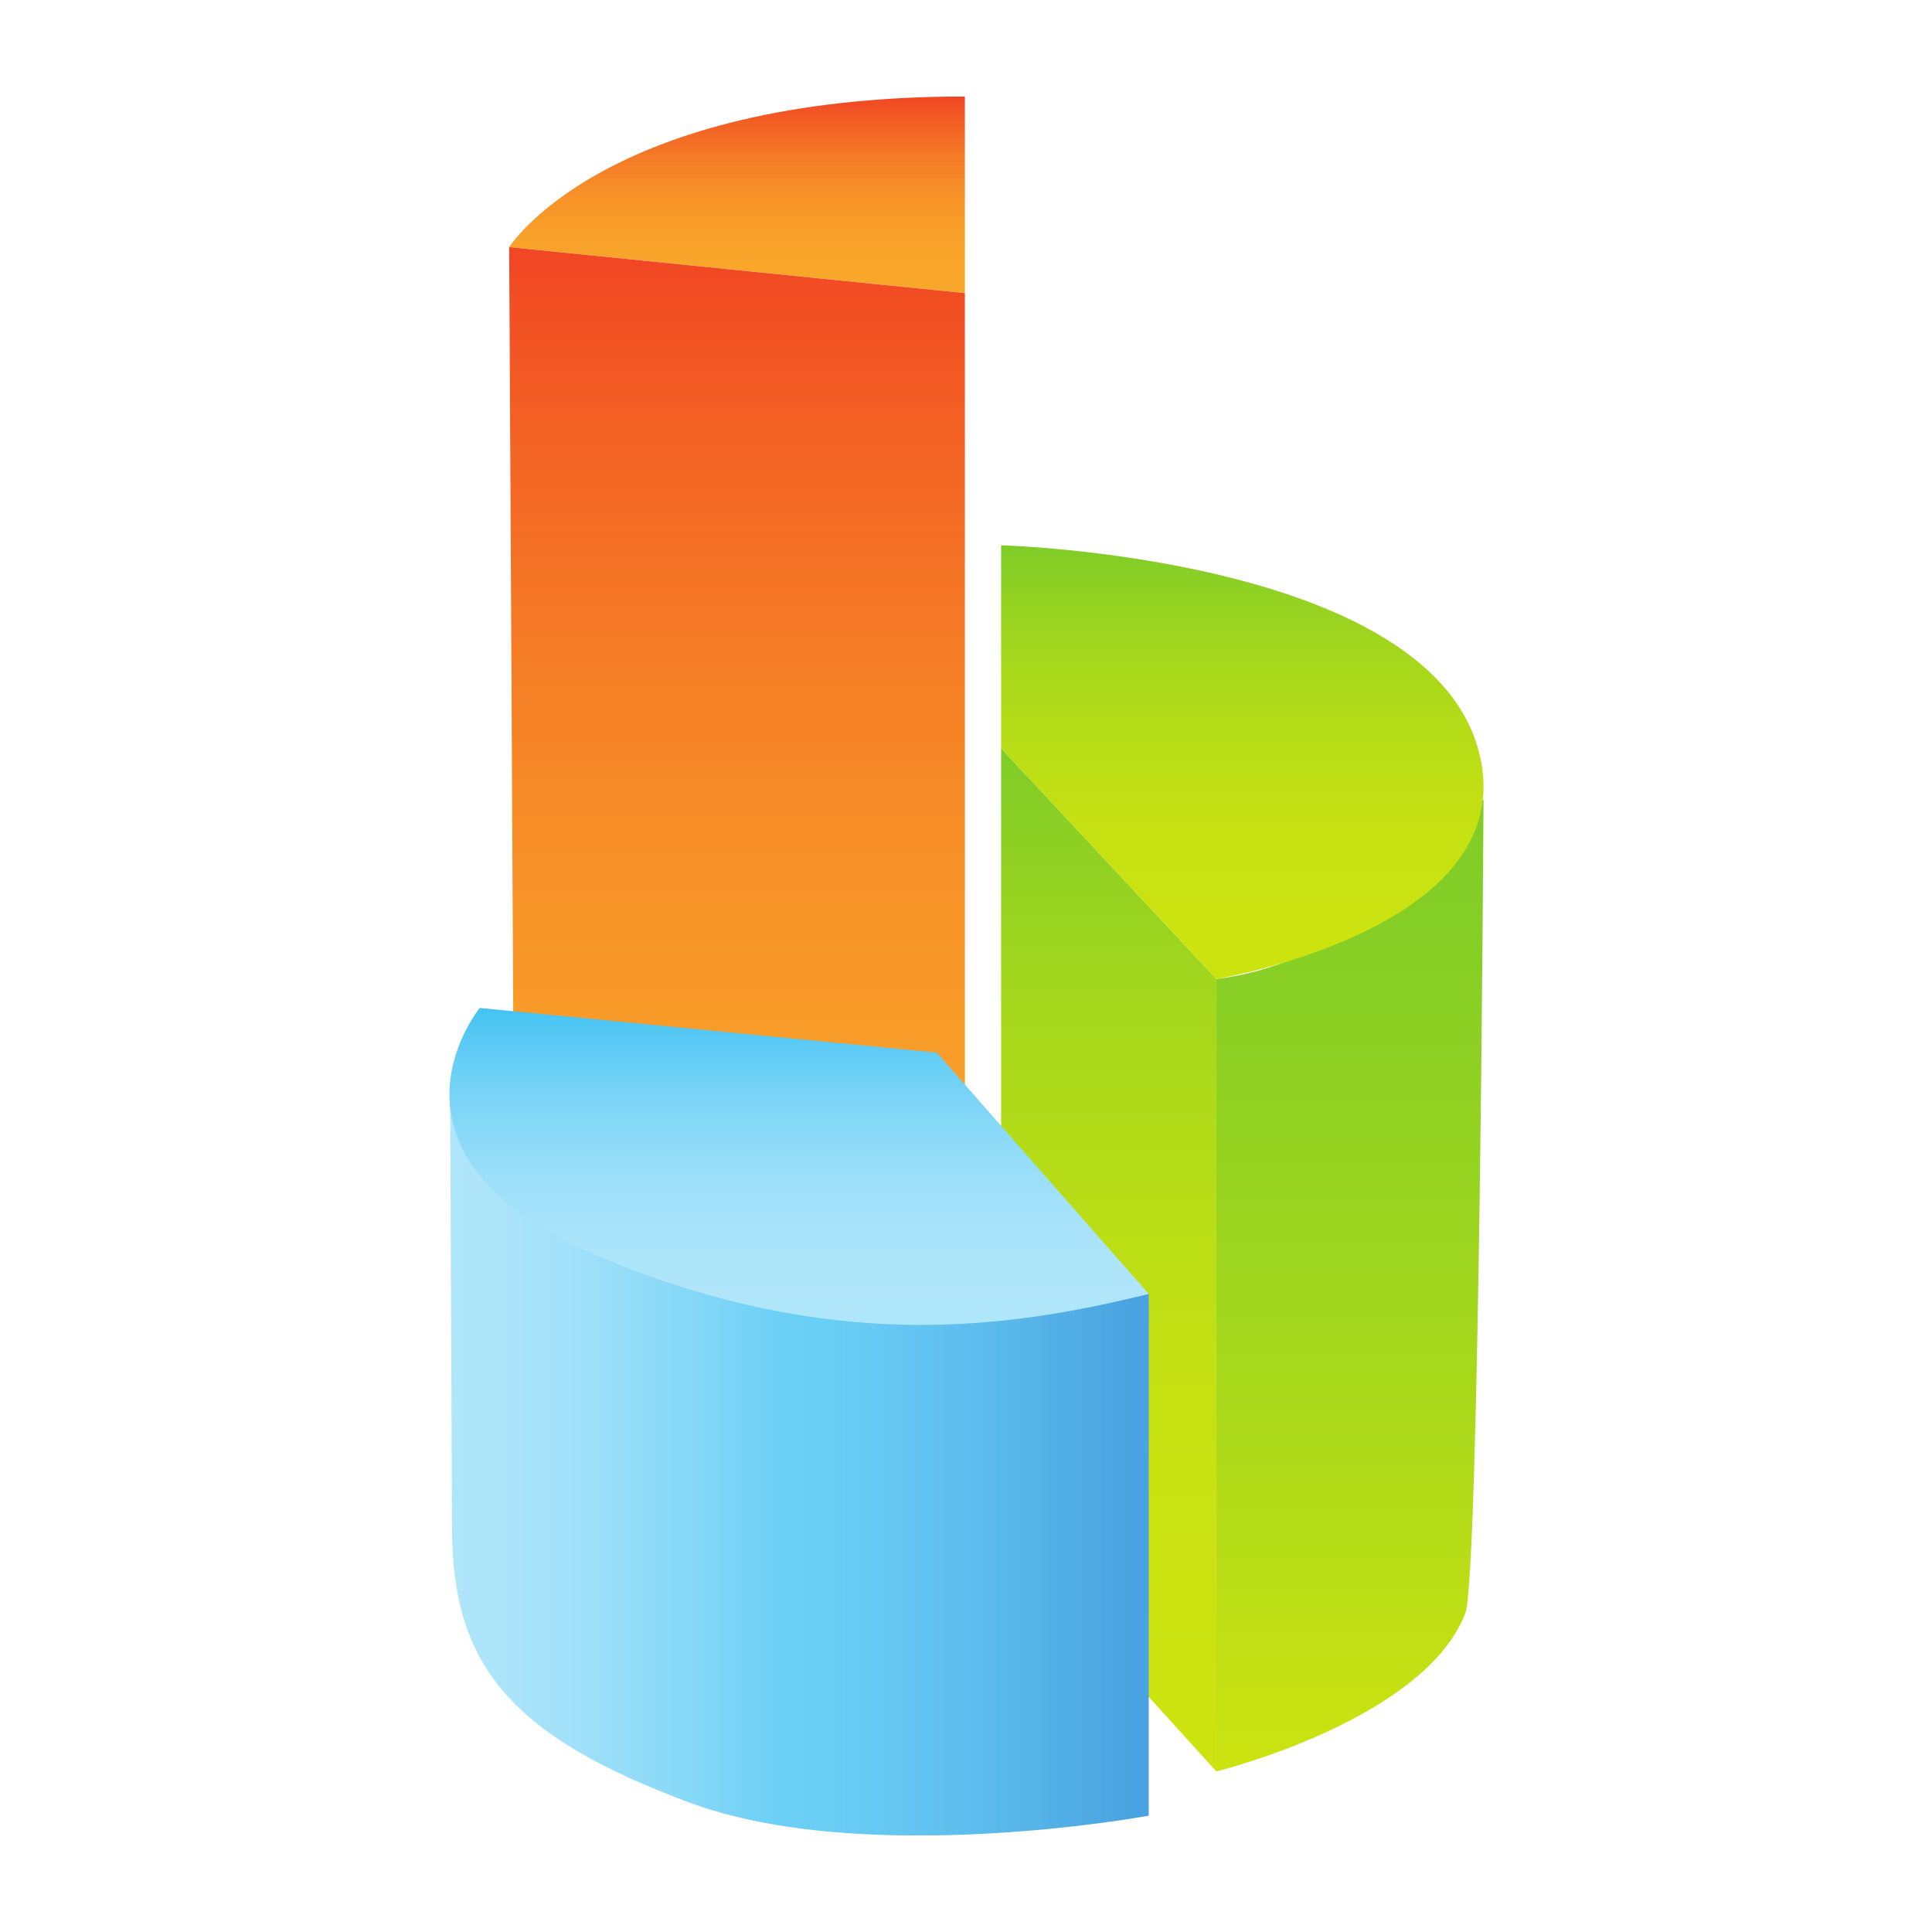 <?xml version="1.0" encoding="UTF-8"?>
<svg xmlns="http://www.w3.org/2000/svg" xmlns:xlink="http://www.w3.org/1999/xlink" width="75pt" height="75pt" viewBox="0 0 75 75" version="1.2">
<defs>
<clipPath id="clip1">
  <path d="M 19.766 45.281 L 37.457 45.281 L 37.457 52.914 L 19.766 52.914 Z M 19.766 45.281 "/>
</clipPath>
<clipPath id="clip2">
  <path d="M 37.457 45.281 L 37.457 52.914 L 19.766 51.129 C 19.766 51.129 23.434 45.281 37.457 45.281 Z M 37.457 45.281 "/>
</clipPath>
<clipPath id="clip3">
  <path d="M 37.457 45.281 L 37.457 52.914 L 19.766 51.129 C 19.766 51.129 23.434 45.281 37.457 45.281 "/>
</clipPath>
<linearGradient id="linear0" gradientUnits="userSpaceOnUse" x1="0" y1="0" x2="1" y2="0" gradientTransform="matrix(0,-7.632,7.632,0,28.611,52.913)">
<stop offset="0" style="stop-color:rgb(97.6%,65.5%,16.899%);stop-opacity:1;"/>
<stop offset="0.062" style="stop-color:rgb(97.6%,65.5%,16.899%);stop-opacity:1;"/>
<stop offset="0.094" style="stop-color:rgb(97.6%,65.401%,16.899%);stop-opacity:1;"/>
<stop offset="0.125" style="stop-color:rgb(97.6%,65.199%,16.899%);stop-opacity:1;"/>
<stop offset="0.141" style="stop-color:rgb(97.523%,64.998%,16.899%);stop-opacity:1;"/>
<stop offset="0.156" style="stop-color:rgb(97.372%,64.796%,16.899%);stop-opacity:1;"/>
<stop offset="0.188" style="stop-color:rgb(97.299%,64.5%,16.899%);stop-opacity:1;"/>
<stop offset="0.203" style="stop-color:rgb(97.299%,64.204%,16.801%);stop-opacity:1;"/>
<stop offset="0.219" style="stop-color:rgb(97.299%,64.003%,16.603%);stop-opacity:1;"/>
<stop offset="0.234" style="stop-color:rgb(97.299%,63.896%,16.501%);stop-opacity:1;"/>
<stop offset="0.25" style="stop-color:rgb(97.299%,63.695%,16.499%);stop-opacity:1;"/>
<stop offset="0.266" style="stop-color:rgb(97.299%,63.399%,16.499%);stop-opacity:1;"/>
<stop offset="0.281" style="stop-color:rgb(97.299%,63.194%,16.499%);stop-opacity:1;"/>
<stop offset="0.297" style="stop-color:rgb(97.299%,62.897%,16.499%);stop-opacity:1;"/>
<stop offset="0.312" style="stop-color:rgb(97.299%,62.555%,16.499%);stop-opacity:1;"/>
<stop offset="0.32" style="stop-color:rgb(97.299%,62.306%,16.499%);stop-opacity:1;"/>
<stop offset="0.328" style="stop-color:rgb(97.299%,62.102%,16.499%);stop-opacity:1;"/>
<stop offset="0.344" style="stop-color:rgb(97.299%,61.804%,16.499%);stop-opacity:1;"/>
<stop offset="0.352" style="stop-color:rgb(97.299%,61.415%,16.499%);stop-opacity:1;"/>
<stop offset="0.359" style="stop-color:rgb(97.299%,61.205%,16.495%);stop-opacity:1;"/>
<stop offset="0.375" style="stop-color:rgb(97.299%,60.994%,16.295%);stop-opacity:1;"/>
<stop offset="0.391" style="stop-color:rgb(97.299%,60.603%,16.1%);stop-opacity:1;"/>
<stop offset="0.395" style="stop-color:rgb(97.287%,60.204%,16.1%);stop-opacity:1;"/>
<stop offset="0.398" style="stop-color:rgb(97.276%,59.999%,16.1%);stop-opacity:1;"/>
<stop offset="0.406" style="stop-color:rgb(97.087%,59.991%,16.1%);stop-opacity:1;"/>
<stop offset="0.414" style="stop-color:rgb(96.899%,59.79%,16.1%);stop-opacity:1;"/>
<stop offset="0.422" style="stop-color:rgb(96.899%,59.399%,16.1%);stop-opacity:1;"/>
<stop offset="0.438" style="stop-color:rgb(96.899%,59.013%,16.1%);stop-opacity:1;"/>
<stop offset="0.441" style="stop-color:rgb(96.899%,58.612%,16.1%);stop-opacity:1;"/>
<stop offset="0.445" style="stop-color:rgb(96.899%,58.4%,16.1%);stop-opacity:1;"/>
<stop offset="0.453" style="stop-color:rgb(96.899%,58.395%,16.095%);stop-opacity:1;"/>
<stop offset="0.461" style="stop-color:rgb(96.899%,58.197%,15.897%);stop-opacity:1;"/>
<stop offset="0.469" style="stop-color:rgb(96.899%,58%,15.7%);stop-opacity:1;"/>
<stop offset="0.477" style="stop-color:rgb(96.899%,57.809%,15.7%);stop-opacity:1;"/>
<stop offset="0.484" style="stop-color:rgb(96.899%,57.449%,15.7%);stop-opacity:1;"/>
<stop offset="0.492" style="stop-color:rgb(96.899%,57.085%,15.7%);stop-opacity:1;"/>
<stop offset="0.5" style="stop-color:rgb(96.899%,56.694%,15.7%);stop-opacity:1;"/>
<stop offset="0.516" style="stop-color:rgb(96.899%,56.308%,15.7%);stop-opacity:1;"/>
<stop offset="0.52" style="stop-color:rgb(96.899%,55.908%,15.7%);stop-opacity:1;"/>
<stop offset="0.523" style="stop-color:rgb(96.899%,55.699%,15.7%);stop-opacity:1;"/>
<stop offset="0.531" style="stop-color:rgb(96.899%,55.692%,15.692%);stop-opacity:1;"/>
<stop offset="0.539" style="stop-color:rgb(96.896%,55.49%,15.492%);stop-opacity:1;"/>
<stop offset="0.547" style="stop-color:rgb(96.7%,55.099%,15.3%);stop-opacity:1;"/>
<stop offset="0.555" style="stop-color:rgb(96.501%,54.709%,15.3%);stop-opacity:1;"/>
<stop offset="0.562" style="stop-color:rgb(96.5%,54.318%,15.3%);stop-opacity:1;"/>
<stop offset="0.57" style="stop-color:rgb(96.5%,54.103%,15.3%);stop-opacity:1;"/>
<stop offset="0.578" style="stop-color:rgb(96.5%,53.888%,15.3%);stop-opacity:1;"/>
<stop offset="0.586" style="stop-color:rgb(96.5%,53.497%,15.3%);stop-opacity:1;"/>
<stop offset="0.59" style="stop-color:rgb(96.5%,52.911%,15.3%);stop-opacity:1;"/>
<stop offset="0.594" style="stop-color:rgb(96.5%,52.522%,15.3%);stop-opacity:1;"/>
<stop offset="0.602" style="stop-color:rgb(96.5%,52.376%,15.3%);stop-opacity:1;"/>
<stop offset="0.605" style="stop-color:rgb(96.5%,52.014%,15.3%);stop-opacity:1;"/>
<stop offset="0.609" style="stop-color:rgb(96.5%,51.799%,15.3%);stop-opacity:1;"/>
<stop offset="0.617" style="stop-color:rgb(96.5%,51.794%,15.3%);stop-opacity:1;"/>
<stop offset="0.625" style="stop-color:rgb(96.5%,51.595%,15.3%);stop-opacity:1;"/>
<stop offset="0.633" style="stop-color:rgb(96.5%,51.204%,15.3%);stop-opacity:1;"/>
<stop offset="0.641" style="stop-color:rgb(96.5%,50.813%,15.3%);stop-opacity:1;"/>
<stop offset="0.645" style="stop-color:rgb(96.3%,50.386%,15.099%);stop-opacity:1;"/>
<stop offset="0.648" style="stop-color:rgb(96.1%,50.154%,14.899%);stop-opacity:1;"/>
<stop offset="0.656" style="stop-color:rgb(96.1%,49.963%,14.899%);stop-opacity:1;"/>
<stop offset="0.664" style="stop-color:rgb(96.1%,49.582%,14.899%);stop-opacity:1;"/>
<stop offset="0.668" style="stop-color:rgb(96.1%,49.194%,14.899%);stop-opacity:1;"/>
<stop offset="0.672" style="stop-color:rgb(96.1%,48.999%,14.899%);stop-opacity:1;"/>
<stop offset="0.68" style="stop-color:rgb(96.1%,48.807%,14.899%);stop-opacity:1;"/>
<stop offset="0.684" style="stop-color:rgb(96.1%,48.407%,14.899%);stop-opacity:1;"/>
<stop offset="0.688" style="stop-color:rgb(96.1%,48.199%,14.899%);stop-opacity:1;"/>
<stop offset="0.691" style="stop-color:rgb(96.1%,47.849%,14.899%);stop-opacity:1;"/>
<stop offset="0.695" style="stop-color:rgb(96.1%,47.499%,14.899%);stop-opacity:1;"/>
<stop offset="0.699" style="stop-color:rgb(96.1%,47.299%,14.899%);stop-opacity:1;"/>
<stop offset="0.703" style="stop-color:rgb(96.1%,47.099%,14.899%);stop-opacity:1;"/>
<stop offset="0.711" style="stop-color:rgb(96.1%,47.099%,14.899%);stop-opacity:1;"/>
<stop offset="0.715" style="stop-color:rgb(96.1%,46.899%,14.899%);stop-opacity:1;"/>
<stop offset="0.719" style="stop-color:rgb(96.1%,46.7%,14.899%);stop-opacity:1;"/>
<stop offset="0.723" style="stop-color:rgb(96.1%,46.32%,14.699%);stop-opacity:1;"/>
<stop offset="0.727" style="stop-color:rgb(96.1%,45.941%,14.499%);stop-opacity:1;"/>
<stop offset="0.73" style="stop-color:rgb(95.898%,45.7%,14.499%);stop-opacity:1;"/>
<stop offset="0.734" style="stop-color:rgb(95.699%,45.461%,14.499%);stop-opacity:1;"/>
<stop offset="0.742" style="stop-color:rgb(95.699%,45.27%,14.499%);stop-opacity:1;"/>
<stop offset="0.75" style="stop-color:rgb(95.699%,44.888%,14.499%);stop-opacity:1;"/>
<stop offset="0.754" style="stop-color:rgb(95.699%,44.307%,14.499%);stop-opacity:1;"/>
<stop offset="0.758" style="stop-color:rgb(95.699%,43.916%,14.499%);stop-opacity:1;"/>
<stop offset="0.766" style="stop-color:rgb(95.699%,43.726%,14.499%);stop-opacity:1;"/>
<stop offset="0.77" style="stop-color:rgb(95.699%,43.294%,14.499%);stop-opacity:1;"/>
<stop offset="0.773" style="stop-color:rgb(95.699%,43.054%,14.499%);stop-opacity:1;"/>
<stop offset="0.781" style="stop-color:rgb(95.699%,42.867%,14.499%);stop-opacity:1;"/>
<stop offset="0.785" style="stop-color:rgb(95.699%,42.339%,14.499%);stop-opacity:1;"/>
<stop offset="0.789" style="stop-color:rgb(95.699%,42%,14.499%);stop-opacity:1;"/>
<stop offset="0.797" style="stop-color:rgb(95.699%,41.805%,14.499%);stop-opacity:1;"/>
<stop offset="0.801" style="stop-color:rgb(95.514%,41.405%,14.499%);stop-opacity:1;"/>
<stop offset="0.805" style="stop-color:rgb(95.329%,41.199%,14.499%);stop-opacity:1;"/>
<stop offset="0.809" style="stop-color:rgb(95.314%,40.999%,14.499%);stop-opacity:1;"/>
<stop offset="0.812" style="stop-color:rgb(95.299%,40.799%,14.499%);stop-opacity:1;"/>
<stop offset="0.816" style="stop-color:rgb(95.299%,40.399%,14.299%);stop-opacity:1;"/>
<stop offset="0.82" style="stop-color:rgb(95.299%,39.999%,14.099%);stop-opacity:1;"/>
<stop offset="0.824" style="stop-color:rgb(95.299%,39.792%,14.099%);stop-opacity:1;"/>
<stop offset="0.828" style="stop-color:rgb(95.299%,39.586%,14.099%);stop-opacity:1;"/>
<stop offset="0.832" style="stop-color:rgb(95.299%,39.392%,14.296%);stop-opacity:1;"/>
<stop offset="0.836" style="stop-color:rgb(95.299%,39.2%,14.494%);stop-opacity:1;"/>
<stop offset="0.84" style="stop-color:rgb(95.299%,38.998%,14.496%);stop-opacity:1;"/>
<stop offset="0.844" style="stop-color:rgb(95.299%,38.799%,14.499%);stop-opacity:1;"/>
<stop offset="0.848" style="stop-color:rgb(95.299%,38.42%,14.299%);stop-opacity:1;"/>
<stop offset="0.852" style="stop-color:rgb(95.299%,38.042%,14.099%);stop-opacity:1;"/>
<stop offset="0.855" style="stop-color:rgb(95.299%,37.82%,14.099%);stop-opacity:1;"/>
<stop offset="0.859" style="stop-color:rgb(95.299%,37.599%,14.099%);stop-opacity:1;"/>
<stop offset="0.867" style="stop-color:rgb(95.299%,37.439%,14.099%);stop-opacity:1;"/>
<stop offset="0.875" style="stop-color:rgb(95.297%,37.088%,14.099%);stop-opacity:1;"/>
<stop offset="0.879" style="stop-color:rgb(95.097%,36.507%,14.099%);stop-opacity:1;"/>
<stop offset="0.883" style="stop-color:rgb(94.899%,36.116%,14.099%);stop-opacity:1;"/>
<stop offset="0.887" style="stop-color:rgb(94.899%,35.725%,14.099%);stop-opacity:1;"/>
<stop offset="0.891" style="stop-color:rgb(94.899%,35.335%,14.099%);stop-opacity:1;"/>
<stop offset="0.895" style="stop-color:rgb(94.899%,35.094%,14.099%);stop-opacity:1;"/>
<stop offset="0.898" style="stop-color:rgb(94.899%,34.854%,14.099%);stop-opacity:1;"/>
<stop offset="0.906" style="stop-color:rgb(94.899%,34.663%,14.099%);stop-opacity:1;"/>
<stop offset="0.91" style="stop-color:rgb(94.899%,34.082%,14.099%);stop-opacity:1;"/>
<stop offset="0.914" style="stop-color:rgb(94.899%,33.691%,14.099%);stop-opacity:1;"/>
<stop offset="0.918" style="stop-color:rgb(94.899%,33.495%,14.099%);stop-opacity:1;"/>
<stop offset="0.922" style="stop-color:rgb(94.899%,33.299%,14.099%);stop-opacity:1;"/>
<stop offset="0.926" style="stop-color:rgb(94.899%,32.913%,14.099%);stop-opacity:1;"/>
<stop offset="0.93" style="stop-color:rgb(94.899%,32.529%,14.099%);stop-opacity:1;"/>
<stop offset="0.938" style="stop-color:rgb(94.899%,32.382%,14.099%);stop-opacity:1;"/>
<stop offset="0.941" style="stop-color:rgb(94.699%,31.818%,14.099%);stop-opacity:1;"/>
<stop offset="0.945" style="stop-color:rgb(94.499%,31.4%,14.099%);stop-opacity:1;"/>
<stop offset="0.949" style="stop-color:rgb(94.499%,31.192%,14.091%);stop-opacity:1;"/>
<stop offset="0.953" style="stop-color:rgb(94.499%,30.986%,14.085%);stop-opacity:1;"/>
<stop offset="0.961" style="stop-color:rgb(94.499%,30.792%,13.892%);stop-opacity:1;"/>
<stop offset="0.965" style="stop-color:rgb(94.499%,30.211%,13.699%);stop-opacity:1;"/>
<stop offset="0.969" style="stop-color:rgb(94.499%,29.823%,13.699%);stop-opacity:1;"/>
<stop offset="0.977" style="stop-color:rgb(94.499%,29.633%,13.878%);stop-opacity:1;"/>
<stop offset="0.98" style="stop-color:rgb(94.499%,29.001%,14.078%);stop-opacity:1;"/>
<stop offset="0.984" style="stop-color:rgb(94.499%,28.56%,14.099%);stop-opacity:1;"/>
<stop offset="0.988" style="stop-color:rgb(94.499%,28.18%,14.099%);stop-opacity:1;"/>
<stop offset="0.992" style="stop-color:rgb(94.499%,27.8%,14.099%);stop-opacity:1;"/>
<stop offset="1" style="stop-color:rgb(94.499%,27.649%,14.099%);stop-opacity:1;"/>
</linearGradient>
<clipPath id="clip4">
  <path d="M 19.766 3.75 L 37.457 3.75 L 37.457 11.379 L 19.766 11.379 Z M 19.766 3.75 "/>
</clipPath>
<clipPath id="clip5">
  <path d="M 37.457 3.746 L 37.457 11.379 L 19.766 9.594 C 19.766 9.594 23.434 3.746 37.457 3.746 Z M 37.457 3.746 "/>
</clipPath>
<clipPath id="clip6">
  <path d="M 37.457 3.746 L 37.457 11.379 L 19.766 9.594 C 19.766 9.594 23.434 3.746 37.457 3.746 "/>
</clipPath>
<linearGradient id="linear1" gradientUnits="userSpaceOnUse" x1="0" y1="0" x2="0.999" y2="0" gradientTransform="matrix(0,-7.632,7.632,0,28.611,11.377)">
<stop offset="0" style="stop-color:rgb(97.6%,65.5%,16.899%);stop-opacity:1;"/>
<stop offset="0.062" style="stop-color:rgb(97.6%,65.5%,16.899%);stop-opacity:1;"/>
<stop offset="0.094" style="stop-color:rgb(97.6%,65.401%,16.899%);stop-opacity:1;"/>
<stop offset="0.125" style="stop-color:rgb(97.6%,65.201%,16.899%);stop-opacity:1;"/>
<stop offset="0.141" style="stop-color:rgb(97.523%,64.999%,16.899%);stop-opacity:1;"/>
<stop offset="0.156" style="stop-color:rgb(97.374%,64.798%,16.899%);stop-opacity:1;"/>
<stop offset="0.188" style="stop-color:rgb(97.299%,64.502%,16.899%);stop-opacity:1;"/>
<stop offset="0.203" style="stop-color:rgb(97.299%,64.206%,16.801%);stop-opacity:1;"/>
<stop offset="0.219" style="stop-color:rgb(97.299%,64.005%,16.605%);stop-opacity:1;"/>
<stop offset="0.234" style="stop-color:rgb(97.299%,63.898%,16.501%);stop-opacity:1;"/>
<stop offset="0.25" style="stop-color:rgb(97.299%,63.698%,16.499%);stop-opacity:1;"/>
<stop offset="0.266" style="stop-color:rgb(97.299%,63.4%,16.499%);stop-opacity:1;"/>
<stop offset="0.281" style="stop-color:rgb(97.299%,63.197%,16.499%);stop-opacity:1;"/>
<stop offset="0.297" style="stop-color:rgb(97.299%,62.901%,16.499%);stop-opacity:1;"/>
<stop offset="0.312" style="stop-color:rgb(97.299%,62.558%,16.499%);stop-opacity:1;"/>
<stop offset="0.32" style="stop-color:rgb(97.299%,62.309%,16.499%);stop-opacity:1;"/>
<stop offset="0.328" style="stop-color:rgb(97.299%,62.105%,16.499%);stop-opacity:1;"/>
<stop offset="0.344" style="stop-color:rgb(97.299%,61.81%,16.499%);stop-opacity:1;"/>
<stop offset="0.352" style="stop-color:rgb(97.299%,61.426%,16.499%);stop-opacity:1;"/>
<stop offset="0.359" style="stop-color:rgb(97.299%,61.214%,16.496%);stop-opacity:1;"/>
<stop offset="0.375" style="stop-color:rgb(97.299%,61%,16.299%);stop-opacity:1;"/>
<stop offset="0.391" style="stop-color:rgb(97.299%,60.609%,16.101%);stop-opacity:1;"/>
<stop offset="0.395" style="stop-color:rgb(97.293%,60.207%,16.1%);stop-opacity:1;"/>
<stop offset="0.398" style="stop-color:rgb(97.289%,59.999%,16.1%);stop-opacity:1;"/>
<stop offset="0.406" style="stop-color:rgb(97.093%,59.999%,16.1%);stop-opacity:1;"/>
<stop offset="0.414" style="stop-color:rgb(96.899%,59.804%,16.1%);stop-opacity:1;"/>
<stop offset="0.422" style="stop-color:rgb(96.899%,59.413%,16.1%);stop-opacity:1;"/>
<stop offset="0.438" style="stop-color:rgb(96.899%,59.027%,16.1%);stop-opacity:1;"/>
<stop offset="0.441" style="stop-color:rgb(96.899%,58.618%,16.1%);stop-opacity:1;"/>
<stop offset="0.445" style="stop-color:rgb(96.899%,58.4%,16.1%);stop-opacity:1;"/>
<stop offset="0.453" style="stop-color:rgb(96.899%,58.4%,16.1%);stop-opacity:1;"/>
<stop offset="0.461" style="stop-color:rgb(96.899%,58.208%,15.907%);stop-opacity:1;"/>
<stop offset="0.469" style="stop-color:rgb(96.899%,58.006%,15.707%);stop-opacity:1;"/>
<stop offset="0.477" style="stop-color:rgb(96.899%,57.817%,15.7%);stop-opacity:1;"/>
<stop offset="0.484" style="stop-color:rgb(96.899%,57.465%,15.7%);stop-opacity:1;"/>
<stop offset="0.492" style="stop-color:rgb(96.899%,57.1%,15.7%);stop-opacity:1;"/>
<stop offset="0.5" style="stop-color:rgb(96.899%,56.709%,15.7%);stop-opacity:1;"/>
<stop offset="0.516" style="stop-color:rgb(96.899%,56.323%,15.7%);stop-opacity:1;"/>
<stop offset="0.52" style="stop-color:rgb(96.899%,55.916%,15.7%);stop-opacity:1;"/>
<stop offset="0.523" style="stop-color:rgb(96.899%,55.699%,15.7%);stop-opacity:1;"/>
<stop offset="0.531" style="stop-color:rgb(96.899%,55.699%,15.7%);stop-opacity:1;"/>
<stop offset="0.539" style="stop-color:rgb(96.899%,55.505%,15.506%);stop-opacity:1;"/>
<stop offset="0.547" style="stop-color:rgb(96.71%,55.116%,15.306%);stop-opacity:1;"/>
<stop offset="0.555" style="stop-color:rgb(96.51%,54.726%,15.3%);stop-opacity:1;"/>
<stop offset="0.562" style="stop-color:rgb(96.5%,54.335%,15.3%);stop-opacity:1;"/>
<stop offset="0.57" style="stop-color:rgb(96.5%,54.12%,15.3%);stop-opacity:1;"/>
<stop offset="0.578" style="stop-color:rgb(96.5%,53.903%,15.3%);stop-opacity:1;"/>
<stop offset="0.586" style="stop-color:rgb(96.5%,53.514%,15.3%);stop-opacity:1;"/>
<stop offset="0.59" style="stop-color:rgb(96.5%,52.939%,15.3%);stop-opacity:1;"/>
<stop offset="0.594" style="stop-color:rgb(96.5%,52.559%,15.3%);stop-opacity:1;"/>
<stop offset="0.602" style="stop-color:rgb(96.5%,52.408%,15.3%);stop-opacity:1;"/>
<stop offset="0.605" style="stop-color:rgb(96.5%,52.028%,15.3%);stop-opacity:1;"/>
<stop offset="0.609" style="stop-color:rgb(96.5%,51.799%,15.3%);stop-opacity:1;"/>
<stop offset="0.625" style="stop-color:rgb(96.5%,51.608%,15.3%);stop-opacity:1;"/>
<stop offset="0.633" style="stop-color:rgb(96.5%,51.222%,15.3%);stop-opacity:1;"/>
<stop offset="0.641" style="stop-color:rgb(96.5%,50.832%,15.3%);stop-opacity:1;"/>
<stop offset="0.645" style="stop-color:rgb(96.3%,50.415%,15.099%);stop-opacity:1;"/>
<stop offset="0.648" style="stop-color:rgb(96.1%,50.194%,14.899%);stop-opacity:1;"/>
<stop offset="0.652" style="stop-color:rgb(96.1%,49.995%,14.899%);stop-opacity:1;"/>
<stop offset="0.656" style="stop-color:rgb(96.1%,49.799%,14.899%);stop-opacity:1;"/>
<stop offset="0.66" style="stop-color:rgb(96.1%,49.599%,14.899%);stop-opacity:1;"/>
<stop offset="0.664" style="stop-color:rgb(96.1%,49.399%,14.899%);stop-opacity:1;"/>
<stop offset="0.668" style="stop-color:rgb(96.1%,49.199%,14.899%);stop-opacity:1;"/>
<stop offset="0.672" style="stop-color:rgb(96.1%,48.999%,14.899%);stop-opacity:1;"/>
<stop offset="0.68" style="stop-color:rgb(96.1%,48.816%,14.899%);stop-opacity:1;"/>
<stop offset="0.684" style="stop-color:rgb(96.1%,48.416%,14.899%);stop-opacity:1;"/>
<stop offset="0.688" style="stop-color:rgb(96.1%,48.199%,14.899%);stop-opacity:1;"/>
<stop offset="0.691" style="stop-color:rgb(96.1%,47.853%,14.899%);stop-opacity:1;"/>
<stop offset="0.695" style="stop-color:rgb(96.1%,47.507%,14.899%);stop-opacity:1;"/>
<stop offset="0.703" style="stop-color:rgb(96.1%,47.318%,14.899%);stop-opacity:1;"/>
<stop offset="0.711" style="stop-color:rgb(96.1%,47.113%,14.899%);stop-opacity:1;"/>
<stop offset="0.715" style="stop-color:rgb(96.1%,46.899%,14.899%);stop-opacity:1;"/>
<stop offset="0.719" style="stop-color:rgb(96.1%,46.7%,14.899%);stop-opacity:1;"/>
<stop offset="0.723" style="stop-color:rgb(96.1%,46.342%,14.699%);stop-opacity:1;"/>
<stop offset="0.727" style="stop-color:rgb(96.1%,45.985%,14.499%);stop-opacity:1;"/>
<stop offset="0.73" style="stop-color:rgb(95.898%,45.744%,14.499%);stop-opacity:1;"/>
<stop offset="0.734" style="stop-color:rgb(95.699%,45.505%,14.499%);stop-opacity:1;"/>
<stop offset="0.738" style="stop-color:rgb(95.699%,45.302%,14.499%);stop-opacity:1;"/>
<stop offset="0.742" style="stop-color:rgb(95.699%,45.099%,14.499%);stop-opacity:1;"/>
<stop offset="0.746" style="stop-color:rgb(95.699%,44.899%,14.499%);stop-opacity:1;"/>
<stop offset="0.75" style="stop-color:rgb(95.699%,44.699%,14.499%);stop-opacity:1;"/>
<stop offset="0.754" style="stop-color:rgb(95.699%,44.33%,14.499%);stop-opacity:1;"/>
<stop offset="0.758" style="stop-color:rgb(95.699%,43.962%,14.499%);stop-opacity:1;"/>
<stop offset="0.766" style="stop-color:rgb(95.699%,43.771%,14.499%);stop-opacity:1;"/>
<stop offset="0.77" style="stop-color:rgb(95.699%,43.341%,14.499%);stop-opacity:1;"/>
<stop offset="0.773" style="stop-color:rgb(95.699%,43.1%,14.499%);stop-opacity:1;"/>
<stop offset="0.777" style="stop-color:rgb(95.699%,42.899%,14.499%);stop-opacity:1;"/>
<stop offset="0.781" style="stop-color:rgb(95.699%,42.699%,14.499%);stop-opacity:1;"/>
<stop offset="0.785" style="stop-color:rgb(95.699%,42.369%,14.499%);stop-opacity:1;"/>
<stop offset="0.789" style="stop-color:rgb(95.699%,42.039%,14.499%);stop-opacity:1;"/>
<stop offset="0.797" style="stop-color:rgb(95.699%,41.849%,14.499%);stop-opacity:1;"/>
<stop offset="0.801" style="stop-color:rgb(95.538%,41.428%,14.499%);stop-opacity:1;"/>
<stop offset="0.805" style="stop-color:rgb(95.378%,41.199%,14.499%);stop-opacity:1;"/>
<stop offset="0.809" style="stop-color:rgb(95.338%,40.999%,14.499%);stop-opacity:1;"/>
<stop offset="0.812" style="stop-color:rgb(95.299%,40.799%,14.499%);stop-opacity:1;"/>
<stop offset="0.816" style="stop-color:rgb(95.299%,40.407%,14.307%);stop-opacity:1;"/>
<stop offset="0.82" style="stop-color:rgb(95.299%,40.016%,14.116%);stop-opacity:1;"/>
<stop offset="0.828" style="stop-color:rgb(95.299%,39.825%,14.107%);stop-opacity:1;"/>
<stop offset="0.832" style="stop-color:rgb(95.299%,39.417%,14.272%);stop-opacity:1;"/>
<stop offset="0.836" style="stop-color:rgb(95.299%,39.2%,14.444%);stop-opacity:1;"/>
<stop offset="0.84" style="stop-color:rgb(95.299%,38.998%,14.471%);stop-opacity:1;"/>
<stop offset="0.844" style="stop-color:rgb(95.299%,38.799%,14.499%);stop-opacity:1;"/>
<stop offset="0.848" style="stop-color:rgb(95.299%,38.446%,14.299%);stop-opacity:1;"/>
<stop offset="0.852" style="stop-color:rgb(95.299%,38.094%,14.099%);stop-opacity:1;"/>
<stop offset="0.855" style="stop-color:rgb(95.299%,37.852%,14.099%);stop-opacity:1;"/>
<stop offset="0.859" style="stop-color:rgb(95.299%,37.611%,14.099%);stop-opacity:1;"/>
<stop offset="0.867" style="stop-color:rgb(95.299%,37.466%,14.099%);stop-opacity:1;"/>
<stop offset="0.871" style="stop-color:rgb(95.299%,37.111%,14.099%);stop-opacity:1;"/>
<stop offset="0.875" style="stop-color:rgb(95.299%,36.899%,14.099%);stop-opacity:1;"/>
<stop offset="0.879" style="stop-color:rgb(95.099%,36.534%,14.099%);stop-opacity:1;"/>
<stop offset="0.883" style="stop-color:rgb(94.899%,36.169%,14.099%);stop-opacity:1;"/>
<stop offset="0.887" style="stop-color:rgb(94.899%,35.779%,14.099%);stop-opacity:1;"/>
<stop offset="0.891" style="stop-color:rgb(94.899%,35.388%,14.099%);stop-opacity:1;"/>
<stop offset="0.895" style="stop-color:rgb(94.899%,35.149%,14.099%);stop-opacity:1;"/>
<stop offset="0.898" style="stop-color:rgb(94.899%,34.911%,14.099%);stop-opacity:1;"/>
<stop offset="0.902" style="stop-color:rgb(94.899%,34.705%,14.099%);stop-opacity:1;"/>
<stop offset="0.906" style="stop-color:rgb(94.899%,34.499%,14.099%);stop-opacity:1;"/>
<stop offset="0.91" style="stop-color:rgb(94.899%,34.122%,14.099%);stop-opacity:1;"/>
<stop offset="0.914" style="stop-color:rgb(94.899%,33.746%,14.099%);stop-opacity:1;"/>
<stop offset="0.918" style="stop-color:rgb(94.899%,33.522%,14.099%);stop-opacity:1;"/>
<stop offset="0.922" style="stop-color:rgb(94.899%,33.299%,14.099%);stop-opacity:1;"/>
<stop offset="0.926" style="stop-color:rgb(94.899%,32.942%,14.099%);stop-opacity:1;"/>
<stop offset="0.93" style="stop-color:rgb(94.899%,32.585%,14.099%);stop-opacity:1;"/>
<stop offset="0.938" style="stop-color:rgb(94.899%,32.431%,14.099%);stop-opacity:1;"/>
<stop offset="0.941" style="stop-color:rgb(94.711%,31.851%,14.099%);stop-opacity:1;"/>
<stop offset="0.945" style="stop-color:rgb(94.524%,31.424%,14.099%);stop-opacity:1;"/>
<stop offset="0.953" style="stop-color:rgb(94.511%,31.233%,14.099%);stop-opacity:1;"/>
<stop offset="0.957" style="stop-color:rgb(94.499%,30.821%,13.899%);stop-opacity:1;"/>
<stop offset="0.961" style="stop-color:rgb(94.499%,30.6%,13.699%);stop-opacity:1;"/>
<stop offset="0.965" style="stop-color:rgb(94.499%,30.24%,13.699%);stop-opacity:1;"/>
<stop offset="0.969" style="stop-color:rgb(94.499%,29.881%,13.699%);stop-opacity:1;"/>
<stop offset="0.977" style="stop-color:rgb(94.499%,29.691%,13.849%);stop-opacity:1;"/>
<stop offset="0.98" style="stop-color:rgb(94.499%,29.059%,14.049%);stop-opacity:1;"/>
<stop offset="0.984" style="stop-color:rgb(94.499%,28.619%,14.099%);stop-opacity:1;"/>
<stop offset="0.988" style="stop-color:rgb(94.499%,28.229%,14.099%);stop-opacity:1;"/>
<stop offset="0.992" style="stop-color:rgb(94.499%,27.838%,14.099%);stop-opacity:1;"/>
<stop offset="1" style="stop-color:rgb(94.499%,27.69%,14.099%);stop-opacity:1;"/>
</linearGradient>
<clipPath id="clip7">
  <path d="M 47.219 31.02 L 57.59 31.02 L 57.59 68.766 L 47.219 68.766 Z M 47.219 31.02 "/>
</clipPath>
<clipPath id="clip8">
  <path d="M 47.219 38.004 L 47.219 68.766 C 47.219 68.766 55.297 66.781 56.883 62.621 C 57.434 61.18 57.59 31.02 57.59 31.02 C 57.59 31.02 53.711 37.195 47.219 38.004 Z M 47.219 38.004 "/>
</clipPath>
<clipPath id="clip9">
  <path d="M 47.219 38.004 L 47.219 68.766 C 47.219 68.766 55.297 66.781 56.883 62.621 C 57.434 61.18 57.59 31.02 57.59 31.02 C 57.59 31.02 53.711 37.195 47.219 38.004 "/>
</clipPath>
<linearGradient id="linear2" gradientUnits="userSpaceOnUse" x1="0" y1="0" x2="1" y2="0" gradientTransform="matrix(0,-37.744,37.744,0,52.405,68.764)">
<stop offset="0" style="stop-color:rgb(79.999%,89%,6.299%);stop-opacity:1;"/>
<stop offset="0.016" style="stop-color:rgb(79.808%,88.809%,6.299%);stop-opacity:1;"/>
<stop offset="0.02" style="stop-color:rgb(79.398%,88.608%,6.499%);stop-opacity:1;"/>
<stop offset="0.023" style="stop-color:rgb(79.178%,88.599%,6.699%);stop-opacity:1;"/>
<stop offset="0.031" style="stop-color:rgb(78.989%,88.599%,6.699%);stop-opacity:1;"/>
<stop offset="0.039" style="stop-color:rgb(78.798%,88.597%,6.699%);stop-opacity:1;"/>
<stop offset="0.047" style="stop-color:rgb(78.601%,88.4%,6.699%);stop-opacity:1;"/>
<stop offset="0.055" style="stop-color:rgb(78.21%,88.202%,6.891%);stop-opacity:1;"/>
<stop offset="0.062" style="stop-color:rgb(77.82%,88.199%,7.091%);stop-opacity:1;"/>
<stop offset="0.078" style="stop-color:rgb(77.458%,88.196%,7.103%);stop-opacity:1;"/>
<stop offset="0.086" style="stop-color:rgb(77.098%,87.997%,7.301%);stop-opacity:1;"/>
<stop offset="0.094" style="stop-color:rgb(76.707%,87.801%,7.498%);stop-opacity:1;"/>
<stop offset="0.102" style="stop-color:rgb(76.506%,87.799%,7.5%);stop-opacity:1;"/>
<stop offset="0.105" style="stop-color:rgb(76.289%,87.791%,7.5%);stop-opacity:1;"/>
<stop offset="0.109" style="stop-color:rgb(76.08%,87.785%,7.5%);stop-opacity:1;"/>
<stop offset="0.117" style="stop-color:rgb(75.885%,87.642%,7.503%);stop-opacity:1;"/>
<stop offset="0.125" style="stop-color:rgb(75.494%,87.5%,7.652%);stop-opacity:1;"/>
<stop offset="0.141" style="stop-color:rgb(75.299%,87.5%,7.799%);stop-opacity:1;"/>
<stop offset="0.145" style="stop-color:rgb(75.089%,87.5%,7.799%);stop-opacity:1;"/>
<stop offset="0.148" style="stop-color:rgb(74.878%,87.5%,7.799%);stop-opacity:1;"/>
<stop offset="0.156" style="stop-color:rgb(74.683%,87.492%,7.805%);stop-opacity:1;"/>
<stop offset="0.164" style="stop-color:rgb(74.292%,87.292%,8.005%);stop-opacity:1;"/>
<stop offset="0.172" style="stop-color:rgb(73.901%,87.099%,8.199%);stop-opacity:1;"/>
<stop offset="0.188" style="stop-color:rgb(73.515%,87.099%,8.199%);stop-opacity:1;"/>
<stop offset="0.191" style="stop-color:rgb(73.103%,86.899%,8.398%);stop-opacity:1;"/>
<stop offset="0.195" style="stop-color:rgb(72.884%,86.699%,8.6%);stop-opacity:1;"/>
<stop offset="0.203" style="stop-color:rgb(72.691%,86.699%,8.6%);stop-opacity:1;"/>
<stop offset="0.219" style="stop-color:rgb(72.354%,86.699%,8.6%);stop-opacity:1;"/>
<stop offset="0.227" style="stop-color:rgb(72.015%,86.699%,8.789%);stop-opacity:1;"/>
<stop offset="0.23" style="stop-color:rgb(71.609%,86.499%,8.989%);stop-opacity:1;"/>
<stop offset="0.234" style="stop-color:rgb(71.399%,86.299%,9%);stop-opacity:1;"/>
<stop offset="0.242" style="stop-color:rgb(71.394%,86.299%,9%);stop-opacity:1;"/>
<stop offset="0.25" style="stop-color:rgb(71.194%,86.299%,9%);stop-opacity:1;"/>
<stop offset="0.258" style="stop-color:rgb(70.804%,86.299%,9%);stop-opacity:1;"/>
<stop offset="0.266" style="stop-color:rgb(70.604%,86.108%,9.19%);stop-opacity:1;"/>
<stop offset="0.273" style="stop-color:rgb(70.5%,85.909%,9.39%);stop-opacity:1;"/>
<stop offset="0.281" style="stop-color:rgb(70.293%,85.899%,9.399%);stop-opacity:1;"/>
<stop offset="0.289" style="stop-color:rgb(69.991%,85.899%,9.399%);stop-opacity:1;"/>
<stop offset="0.297" style="stop-color:rgb(69.6%,85.899%,9.399%);stop-opacity:1;"/>
<stop offset="0.305" style="stop-color:rgb(69.209%,85.899%,9.592%);stop-opacity:1;"/>
<stop offset="0.312" style="stop-color:rgb(69.006%,85.712%,9.792%);stop-opacity:1;"/>
<stop offset="0.316" style="stop-color:rgb(68.791%,85.512%,9.799%);stop-opacity:1;"/>
<stop offset="0.32" style="stop-color:rgb(68.584%,85.5%,9.799%);stop-opacity:1;"/>
<stop offset="0.328" style="stop-color:rgb(68.388%,85.5%,9.802%);stop-opacity:1;"/>
<stop offset="0.336" style="stop-color:rgb(67.998%,85.5%,10.001%);stop-opacity:1;"/>
<stop offset="0.344" style="stop-color:rgb(67.801%,85.306%,10.197%);stop-opacity:1;"/>
<stop offset="0.359" style="stop-color:rgb(67.639%,85.106%,10.199%);stop-opacity:1;"/>
<stop offset="0.367" style="stop-color:rgb(67.285%,85.1%,10.204%);stop-opacity:1;"/>
<stop offset="0.375" style="stop-color:rgb(66.895%,85.1%,10.403%);stop-opacity:1;"/>
<stop offset="0.383" style="stop-color:rgb(66.504%,84.904%,10.599%);stop-opacity:1;"/>
<stop offset="0.391" style="stop-color:rgb(66.304%,84.703%,10.599%);stop-opacity:1;"/>
<stop offset="0.398" style="stop-color:rgb(66.2%,84.698%,10.599%);stop-opacity:1;"/>
<stop offset="0.406" style="stop-color:rgb(65.993%,84.698%,10.605%);stop-opacity:1;"/>
<stop offset="0.414" style="stop-color:rgb(65.691%,84.698%,10.805%);stop-opacity:1;"/>
<stop offset="0.422" style="stop-color:rgb(65.3%,84.698%,10.999%);stop-opacity:1;"/>
<stop offset="0.43" style="stop-color:rgb(64.909%,84.506%,10.999%);stop-opacity:1;"/>
<stop offset="0.438" style="stop-color:rgb(64.706%,84.306%,10.999%);stop-opacity:1;"/>
<stop offset="0.445" style="stop-color:rgb(64.601%,84.299%,11.096%);stop-opacity:1;"/>
<stop offset="0.453" style="stop-color:rgb(64.398%,84.299%,11.296%);stop-opacity:1;"/>
<stop offset="0.461" style="stop-color:rgb(64.098%,84.299%,11.4%);stop-opacity:1;"/>
<stop offset="0.469" style="stop-color:rgb(63.707%,84.105%,11.4%);stop-opacity:1;"/>
<stop offset="0.477" style="stop-color:rgb(63.316%,83.905%,11.4%);stop-opacity:1;"/>
<stop offset="0.48" style="stop-color:rgb(63.106%,83.899%,11.6%);stop-opacity:1;"/>
<stop offset="0.484" style="stop-color:rgb(63.091%,83.899%,11.8%);stop-opacity:1;"/>
<stop offset="0.5" style="stop-color:rgb(62.895%,83.899%,11.8%);stop-opacity:1;"/>
<stop offset="0.516" style="stop-color:rgb(62.553%,83.704%,11.8%);stop-opacity:1;"/>
<stop offset="0.52" style="stop-color:rgb(62.202%,83.504%,11.81%);stop-opacity:1;"/>
<stop offset="0.523" style="stop-color:rgb(62%,83.499%,11.821%);stop-opacity:1;"/>
<stop offset="0.531" style="stop-color:rgb(61.992%,83.499%,12.01%);stop-opacity:1;"/>
<stop offset="0.539" style="stop-color:rgb(61.79%,83.498%,12.199%);stop-opacity:1;"/>
<stop offset="0.547" style="stop-color:rgb(61.4%,83.301%,12.199%);stop-opacity:1;"/>
<stop offset="0.555" style="stop-color:rgb(61.105%,83.102%,12.199%);stop-opacity:1;"/>
<stop offset="0.562" style="stop-color:rgb(60.91%,83.099%,12.199%);stop-opacity:1;"/>
<stop offset="0.57" style="stop-color:rgb(60.709%,83.099%,12.273%);stop-opacity:1;"/>
<stop offset="0.578" style="stop-color:rgb(60.498%,83.099%,12.422%);stop-opacity:1;"/>
<stop offset="0.586" style="stop-color:rgb(60.197%,83.099%,12.5%);stop-opacity:1;"/>
<stop offset="0.594" style="stop-color:rgb(60.001%,82.906%,12.5%);stop-opacity:1;"/>
<stop offset="0.602" style="stop-color:rgb(59.81%,82.706%,12.5%);stop-opacity:1;"/>
<stop offset="0.605" style="stop-color:rgb(59.406%,82.7%,12.7%);stop-opacity:1;"/>
<stop offset="0.609" style="stop-color:rgb(59.19%,82.7%,12.9%);stop-opacity:1;"/>
<stop offset="0.625" style="stop-color:rgb(58.995%,82.7%,12.9%);stop-opacity:1;"/>
<stop offset="0.641" style="stop-color:rgb(58.604%,82.553%,12.9%);stop-opacity:1;"/>
<stop offset="0.648" style="stop-color:rgb(58.304%,82.402%,12.999%);stop-opacity:1;"/>
<stop offset="0.656" style="stop-color:rgb(58.096%,82.399%,13.199%);stop-opacity:1;"/>
<stop offset="0.672" style="stop-color:rgb(57.797%,82.399%,13.3%);stop-opacity:1;"/>
<stop offset="0.688" style="stop-color:rgb(57.451%,82.211%,13.3%);stop-opacity:1;"/>
<stop offset="0.691" style="stop-color:rgb(57.091%,82.011%,13.499%);stop-opacity:1;"/>
<stop offset="0.695" style="stop-color:rgb(56.883%,81.999%,13.699%);stop-opacity:1;"/>
<stop offset="0.703" style="stop-color:rgb(56.689%,81.999%,13.699%);stop-opacity:1;"/>
<stop offset="0.719" style="stop-color:rgb(56.3%,81.999%,13.699%);stop-opacity:1;"/>
<stop offset="0.727" style="stop-color:rgb(56.001%,81.898%,13.699%);stop-opacity:1;"/>
<stop offset="0.734" style="stop-color:rgb(55.794%,81.699%,13.704%);stop-opacity:1;"/>
<stop offset="0.75" style="stop-color:rgb(55.495%,81.599%,13.904%);stop-opacity:1;"/>
<stop offset="0.766" style="stop-color:rgb(55.104%,81.599%,14.099%);stop-opacity:1;"/>
<stop offset="0.773" style="stop-color:rgb(54.805%,81.599%,14.099%);stop-opacity:1;"/>
<stop offset="0.781" style="stop-color:rgb(54.596%,81.596%,14.102%);stop-opacity:1;"/>
<stop offset="0.797" style="stop-color:rgb(54.297%,81.398%,14.301%);stop-opacity:1;"/>
<stop offset="0.812" style="stop-color:rgb(53.906%,81.201%,14.497%);stop-opacity:1;"/>
<stop offset="0.82" style="stop-color:rgb(53.607%,81.2%,14.499%);stop-opacity:1;"/>
<stop offset="0.828" style="stop-color:rgb(53.4%,81.198%,14.5%);stop-opacity:1;"/>
<stop offset="0.844" style="stop-color:rgb(53.101%,81.001%,14.697%);stop-opacity:1;"/>
<stop offset="0.852" style="stop-color:rgb(52.802%,80.803%,14.896%);stop-opacity:1;"/>
<stop offset="0.859" style="stop-color:rgb(52.594%,80.8%,14.899%);stop-opacity:1;"/>
<stop offset="0.875" style="stop-color:rgb(52.345%,80.8%,14.899%);stop-opacity:1;"/>
<stop offset="0.891" style="stop-color:rgb(52.003%,80.605%,14.899%);stop-opacity:1;"/>
<stop offset="0.898" style="stop-color:rgb(51.704%,80.403%,14.998%);stop-opacity:1;"/>
<stop offset="0.906" style="stop-color:rgb(51.5%,80.399%,15.198%);stop-opacity:1;"/>
<stop offset="0.938" style="stop-color:rgb(51.205%,80.399%,15.3%);stop-opacity:1;"/>
<stop offset="0.953" style="stop-color:rgb(50.908%,80.399%,15.3%);stop-opacity:1;"/>
<stop offset="0.969" style="stop-color:rgb(50.703%,80.399%,15.3%);stop-opacity:1;"/>
<stop offset="0.977" style="stop-color:rgb(50.499%,80.298%,15.401%);stop-opacity:1;"/>
<stop offset="0.984" style="stop-color:rgb(50.293%,80.098%,15.601%);stop-opacity:1;"/>
<stop offset="1" style="stop-color:rgb(49.994%,79.999%,15.7%);stop-opacity:1;"/>
</linearGradient>
<clipPath id="clip10">
  <path d="M 38.863 29.051 L 47.219 29.051 L 47.219 68.766 L 38.863 68.766 Z M 38.863 29.051 "/>
</clipPath>
<clipPath id="clip11">
  <path d="M 38.863 29.051 L 38.863 59.562 L 47.219 68.766 L 47.219 38.004 Z M 38.863 29.051 "/>
</clipPath>
<clipPath id="clip12">
  <path d="M 38.863 29.051 L 38.863 59.562 L 47.219 68.766 L 47.219 38.004 L 38.863 29.051 "/>
</clipPath>
<linearGradient id="linear3" gradientUnits="userSpaceOnUse" x1="0" y1="0" x2="1" y2="0" gradientTransform="matrix(0,-39.712,39.712,0,43.041,68.765)">
<stop offset="0" style="stop-color:rgb(79.999%,89%,6.299%);stop-opacity:1;"/>
<stop offset="0.062" style="stop-color:rgb(79.999%,89%,6.299%);stop-opacity:1;"/>
<stop offset="0.094" style="stop-color:rgb(79.999%,89%,6.299%);stop-opacity:1;"/>
<stop offset="0.109" style="stop-color:rgb(79.994%,89%,6.299%);stop-opacity:1;"/>
<stop offset="0.125" style="stop-color:rgb(79.794%,88.998%,6.299%);stop-opacity:1;"/>
<stop offset="0.141" style="stop-color:rgb(79.599%,88.898%,6.299%);stop-opacity:1;"/>
<stop offset="0.156" style="stop-color:rgb(79.599%,88.698%,6.299%);stop-opacity:1;"/>
<stop offset="0.188" style="stop-color:rgb(79.405%,88.599%,6.493%);stop-opacity:1;"/>
<stop offset="0.219" style="stop-color:rgb(79.205%,88.599%,6.693%);stop-opacity:1;"/>
<stop offset="0.234" style="stop-color:rgb(79.1%,88.599%,6.699%);stop-opacity:1;"/>
<stop offset="0.25" style="stop-color:rgb(78.9%,88.599%,6.699%);stop-opacity:1;"/>
<stop offset="0.266" style="stop-color:rgb(78.699%,88.599%,6.699%);stop-opacity:1;"/>
<stop offset="0.281" style="stop-color:rgb(78.497%,88.597%,6.7%);stop-opacity:1;"/>
<stop offset="0.312" style="stop-color:rgb(78.201%,88.4%,6.897%);stop-opacity:1;"/>
<stop offset="0.32" style="stop-color:rgb(77.905%,88.202%,7.095%);stop-opacity:1;"/>
<stop offset="0.328" style="stop-color:rgb(77.701%,88.199%,7.1%);stop-opacity:1;"/>
<stop offset="0.344" style="stop-color:rgb(77.451%,88.199%,7.1%);stop-opacity:1;"/>
<stop offset="0.359" style="stop-color:rgb(77.296%,88.194%,7.104%);stop-opacity:1;"/>
<stop offset="0.375" style="stop-color:rgb(77.095%,87.994%,7.304%);stop-opacity:1;"/>
<stop offset="0.391" style="stop-color:rgb(76.704%,87.799%,7.5%);stop-opacity:1;"/>
<stop offset="0.398" style="stop-color:rgb(76.404%,87.799%,7.5%);stop-opacity:1;"/>
<stop offset="0.406" style="stop-color:rgb(76.196%,87.796%,7.5%);stop-opacity:1;"/>
<stop offset="0.422" style="stop-color:rgb(75.897%,87.648%,7.5%);stop-opacity:1;"/>
<stop offset="0.438" style="stop-color:rgb(75.507%,87.5%,7.645%);stop-opacity:1;"/>
<stop offset="0.445" style="stop-color:rgb(75.298%,87.5%,7.794%);stop-opacity:1;"/>
<stop offset="0.453" style="stop-color:rgb(75.089%,87.5%,7.799%);stop-opacity:1;"/>
<stop offset="0.461" style="stop-color:rgb(74.698%,87.5%,7.799%);stop-opacity:1;"/>
<stop offset="0.469" style="stop-color:rgb(74.501%,87.5%,7.799%);stop-opacity:1;"/>
<stop offset="0.477" style="stop-color:rgb(74.399%,87.398%,7.899%);stop-opacity:1;"/>
<stop offset="0.484" style="stop-color:rgb(74.193%,87.198%,8.099%);stop-opacity:1;"/>
<stop offset="0.5" style="stop-color:rgb(73.894%,87.099%,8.199%);stop-opacity:1;"/>
<stop offset="0.516" style="stop-color:rgb(73.503%,87.099%,8.199%);stop-opacity:1;"/>
<stop offset="0.523" style="stop-color:rgb(73.204%,87%,8.298%);stop-opacity:1;"/>
<stop offset="0.531" style="stop-color:rgb(72.993%,86.8%,8.498%);stop-opacity:1;"/>
<stop offset="0.547" style="stop-color:rgb(72.693%,86.699%,8.6%);stop-opacity:1;"/>
<stop offset="0.555" style="stop-color:rgb(72.354%,86.699%,8.6%);stop-opacity:1;"/>
<stop offset="0.562" style="stop-color:rgb(72.017%,86.511%,8.786%);stop-opacity:1;"/>
<stop offset="0.57" style="stop-color:rgb(71.715%,86.311%,8.986%);stop-opacity:1;"/>
<stop offset="0.578" style="stop-color:rgb(71.498%,86.299%,9%);stop-opacity:1;"/>
<stop offset="0.586" style="stop-color:rgb(71.198%,86.299%,9%);stop-opacity:1;"/>
<stop offset="0.594" style="stop-color:rgb(71.001%,86.299%,9%);stop-opacity:1;"/>
<stop offset="0.602" style="stop-color:rgb(70.81%,86.299%,9.189%);stop-opacity:1;"/>
<stop offset="0.605" style="stop-color:rgb(70.399%,86.099%,9.389%);stop-opacity:1;"/>
<stop offset="0.609" style="stop-color:rgb(70.18%,85.899%,9.399%);stop-opacity:1;"/>
<stop offset="0.625" style="stop-color:rgb(69.989%,85.899%,9.399%);stop-opacity:1;"/>
<stop offset="0.633" style="stop-color:rgb(69.604%,85.899%,9.595%);stop-opacity:1;"/>
<stop offset="0.641" style="stop-color:rgb(69.214%,85.709%,9.795%);stop-opacity:1;"/>
<stop offset="0.645" style="stop-color:rgb(68.808%,85.509%,9.799%);stop-opacity:1;"/>
<stop offset="0.648" style="stop-color:rgb(68.599%,85.5%,9.799%);stop-opacity:1;"/>
<stop offset="0.656" style="stop-color:rgb(68.593%,85.5%,9.799%);stop-opacity:1;"/>
<stop offset="0.664" style="stop-color:rgb(68.391%,85.5%,9.801%);stop-opacity:1;"/>
<stop offset="0.672" style="stop-color:rgb(68.001%,85.5%,9.998%);stop-opacity:1;"/>
<stop offset="0.68" style="stop-color:rgb(67.657%,85.307%,10.196%);stop-opacity:1;"/>
<stop offset="0.688" style="stop-color:rgb(67.317%,85.107%,10.199%);stop-opacity:1;"/>
<stop offset="0.691" style="stop-color:rgb(66.911%,85.1%,10.399%);stop-opacity:1;"/>
<stop offset="0.695" style="stop-color:rgb(66.699%,85.1%,10.599%);stop-opacity:1;"/>
<stop offset="0.703" style="stop-color:rgb(66.696%,85.097%,10.599%);stop-opacity:1;"/>
<stop offset="0.711" style="stop-color:rgb(66.498%,84.898%,10.599%);stop-opacity:1;"/>
<stop offset="0.719" style="stop-color:rgb(66.107%,84.7%,10.599%);stop-opacity:1;"/>
<stop offset="0.727" style="stop-color:rgb(65.717%,84.698%,10.788%);stop-opacity:1;"/>
<stop offset="0.73" style="stop-color:rgb(65.3%,84.499%,10.988%);stop-opacity:1;"/>
<stop offset="0.734" style="stop-color:rgb(65.08%,84.299%,10.999%);stop-opacity:1;"/>
<stop offset="0.742" style="stop-color:rgb(64.885%,84.299%,11.003%);stop-opacity:1;"/>
<stop offset="0.75" style="stop-color:rgb(64.494%,84.299%,11.205%);stop-opacity:1;"/>
<stop offset="0.758" style="stop-color:rgb(64.104%,84.299%,11.4%);stop-opacity:1;"/>
<stop offset="0.766" style="stop-color:rgb(63.713%,84.108%,11.4%);stop-opacity:1;"/>
<stop offset="0.77" style="stop-color:rgb(63.297%,83.908%,11.411%);stop-opacity:1;"/>
<stop offset="0.773" style="stop-color:rgb(63.077%,83.899%,11.421%);stop-opacity:1;"/>
<stop offset="0.781" style="stop-color:rgb(62.883%,83.893%,11.61%);stop-opacity:1;"/>
<stop offset="0.789" style="stop-color:rgb(62.543%,83.693%,11.8%);stop-opacity:1;"/>
<stop offset="0.797" style="stop-color:rgb(62.201%,83.499%,11.8%);stop-opacity:1;"/>
<stop offset="0.805" style="stop-color:rgb(61.81%,83.499%,11.992%);stop-opacity:1;"/>
<stop offset="0.812" style="stop-color:rgb(61.42%,83.499%,12.192%);stop-opacity:1;"/>
<stop offset="0.816" style="stop-color:rgb(61.003%,83.299%,12.206%);stop-opacity:1;"/>
<stop offset="0.82" style="stop-color:rgb(60.783%,83.099%,12.212%);stop-opacity:1;"/>
<stop offset="0.828" style="stop-color:rgb(60.588%,83.099%,12.355%);stop-opacity:1;"/>
<stop offset="0.836" style="stop-color:rgb(60.197%,83.099%,12.5%);stop-opacity:1;"/>
<stop offset="0.844" style="stop-color:rgb(59.807%,82.906%,12.5%);stop-opacity:1;"/>
<stop offset="0.852" style="stop-color:rgb(59.416%,82.706%,12.688%);stop-opacity:1;"/>
<stop offset="0.855" style="stop-color:rgb(59%,82.692%,12.888%);stop-opacity:1;"/>
<stop offset="0.859" style="stop-color:rgb(58.78%,82.686%,12.9%);stop-opacity:1;"/>
<stop offset="0.863" style="stop-color:rgb(58.58%,82.542%,12.909%);stop-opacity:1;"/>
<stop offset="0.867" style="stop-color:rgb(58.38%,82.399%,12.918%);stop-opacity:1;"/>
<stop offset="0.875" style="stop-color:rgb(58.189%,82.399%,13.109%);stop-opacity:1;"/>
<stop offset="0.879" style="stop-color:rgb(57.655%,82.399%,13.3%);stop-opacity:1;"/>
<stop offset="0.883" style="stop-color:rgb(57.314%,82.399%,13.3%);stop-opacity:1;"/>
<stop offset="0.887" style="stop-color:rgb(57.106%,82.199%,13.48%);stop-opacity:1;"/>
<stop offset="0.891" style="stop-color:rgb(56.898%,81.999%,13.661%);stop-opacity:1;"/>
<stop offset="0.895" style="stop-color:rgb(56.677%,81.999%,13.68%);stop-opacity:1;"/>
<stop offset="0.898" style="stop-color:rgb(56.456%,81.999%,13.699%);stop-opacity:1;"/>
<stop offset="0.906" style="stop-color:rgb(56.265%,81.987%,13.699%);stop-opacity:1;"/>
<stop offset="0.91" style="stop-color:rgb(55.687%,81.787%,13.899%);stop-opacity:1;"/>
<stop offset="0.914" style="stop-color:rgb(55.299%,81.599%,14.099%);stop-opacity:1;"/>
<stop offset="0.922" style="stop-color:rgb(55.106%,81.599%,14.099%);stop-opacity:1;"/>
<stop offset="0.926" style="stop-color:rgb(54.713%,81.599%,14.099%);stop-opacity:1;"/>
<stop offset="0.93" style="stop-color:rgb(54.515%,81.599%,14.099%);stop-opacity:1;"/>
<stop offset="0.934" style="stop-color:rgb(54.306%,81.4%,14.299%);stop-opacity:1;"/>
<stop offset="0.938" style="stop-color:rgb(54.099%,81.2%,14.499%);stop-opacity:1;"/>
<stop offset="0.941" style="stop-color:rgb(53.699%,81.183%,14.499%);stop-opacity:1;"/>
<stop offset="0.945" style="stop-color:rgb(53.299%,81.168%,14.499%);stop-opacity:1;"/>
<stop offset="0.949" style="stop-color:rgb(53.096%,80.983%,14.699%);stop-opacity:1;"/>
<stop offset="0.953" style="stop-color:rgb(52.893%,80.8%,14.899%);stop-opacity:1;"/>
<stop offset="0.961" style="stop-color:rgb(52.698%,80.8%,14.899%);stop-opacity:1;"/>
<stop offset="0.969" style="stop-color:rgb(52.35%,80.8%,14.899%);stop-opacity:1;"/>
<stop offset="0.973" style="stop-color:rgb(51.82%,80.598%,15.099%);stop-opacity:1;"/>
<stop offset="0.977" style="stop-color:rgb(51.443%,80.399%,15.3%);stop-opacity:1;"/>
<stop offset="0.98" style="stop-color:rgb(51.212%,80.399%,15.3%);stop-opacity:1;"/>
<stop offset="0.984" style="stop-color:rgb(50.981%,80.399%,15.3%);stop-opacity:1;"/>
<stop offset="0.992" style="stop-color:rgb(50.786%,80.394%,15.305%);stop-opacity:1;"/>
<stop offset="1" style="stop-color:rgb(50.395%,80.194%,15.504%);stop-opacity:1;"/>
</linearGradient>
<clipPath id="clip13">
  <path d="M 19.766 9.594 L 37.457 9.594 L 37.457 57.965 L 19.766 57.965 Z M 19.766 9.594 "/>
</clipPath>
<clipPath id="clip14">
  <path d="M 37.457 11.379 L 37.457 57.965 L 20.008 55.125 L 19.766 9.594 Z M 37.457 11.379 "/>
</clipPath>
<clipPath id="clip15">
  <path d="M 37.457 11.379 L 37.457 57.965 L 20.008 55.125 L 19.766 9.594 L 37.457 11.379 "/>
</clipPath>
<linearGradient id="linear4" gradientUnits="userSpaceOnUse" x1="0" y1="0" x2="1" y2="0" gradientTransform="matrix(0,-48.371,48.371,0,28.611,57.964)">
<stop offset="0" style="stop-color:rgb(97.6%,65.5%,16.899%);stop-opacity:1;"/>
<stop offset="0.062" style="stop-color:rgb(97.6%,65.5%,16.899%);stop-opacity:1;"/>
<stop offset="0.094" style="stop-color:rgb(97.6%,65.401%,16.899%);stop-opacity:1;"/>
<stop offset="0.125" style="stop-color:rgb(97.6%,65.199%,16.899%);stop-opacity:1;"/>
<stop offset="0.141" style="stop-color:rgb(97.523%,64.998%,16.899%);stop-opacity:1;"/>
<stop offset="0.156" style="stop-color:rgb(97.374%,64.796%,16.899%);stop-opacity:1;"/>
<stop offset="0.188" style="stop-color:rgb(97.299%,64.5%,16.899%);stop-opacity:1;"/>
<stop offset="0.203" style="stop-color:rgb(97.299%,64.204%,16.801%);stop-opacity:1;"/>
<stop offset="0.219" style="stop-color:rgb(97.299%,64.003%,16.603%);stop-opacity:1;"/>
<stop offset="0.234" style="stop-color:rgb(97.299%,63.896%,16.501%);stop-opacity:1;"/>
<stop offset="0.25" style="stop-color:rgb(97.299%,63.695%,16.499%);stop-opacity:1;"/>
<stop offset="0.266" style="stop-color:rgb(97.299%,63.399%,16.499%);stop-opacity:1;"/>
<stop offset="0.281" style="stop-color:rgb(97.299%,63.196%,16.499%);stop-opacity:1;"/>
<stop offset="0.297" style="stop-color:rgb(97.299%,62.898%,16.499%);stop-opacity:1;"/>
<stop offset="0.312" style="stop-color:rgb(97.299%,62.555%,16.499%);stop-opacity:1;"/>
<stop offset="0.32" style="stop-color:rgb(97.299%,62.306%,16.499%);stop-opacity:1;"/>
<stop offset="0.328" style="stop-color:rgb(97.299%,62.102%,16.499%);stop-opacity:1;"/>
<stop offset="0.344" style="stop-color:rgb(97.299%,61.806%,16.499%);stop-opacity:1;"/>
<stop offset="0.352" style="stop-color:rgb(97.299%,61.417%,16.499%);stop-opacity:1;"/>
<stop offset="0.359" style="stop-color:rgb(97.299%,61.205%,16.495%);stop-opacity:1;"/>
<stop offset="0.375" style="stop-color:rgb(97.299%,60.994%,16.295%);stop-opacity:1;"/>
<stop offset="0.391" style="stop-color:rgb(97.299%,60.603%,16.1%);stop-opacity:1;"/>
<stop offset="0.395" style="stop-color:rgb(97.289%,60.204%,16.1%);stop-opacity:1;"/>
<stop offset="0.398" style="stop-color:rgb(97.278%,59.999%,16.1%);stop-opacity:1;"/>
<stop offset="0.406" style="stop-color:rgb(97.089%,59.993%,16.1%);stop-opacity:1;"/>
<stop offset="0.414" style="stop-color:rgb(96.899%,59.792%,16.1%);stop-opacity:1;"/>
<stop offset="0.422" style="stop-color:rgb(96.899%,59.401%,16.1%);stop-opacity:1;"/>
<stop offset="0.438" style="stop-color:rgb(96.899%,59.015%,16.1%);stop-opacity:1;"/>
<stop offset="0.441" style="stop-color:rgb(96.899%,58.612%,16.1%);stop-opacity:1;"/>
<stop offset="0.445" style="stop-color:rgb(96.899%,58.4%,16.1%);stop-opacity:1;"/>
<stop offset="0.453" style="stop-color:rgb(96.899%,58.395%,16.096%);stop-opacity:1;"/>
<stop offset="0.461" style="stop-color:rgb(96.899%,58.197%,15.898%);stop-opacity:1;"/>
<stop offset="0.469" style="stop-color:rgb(96.899%,58%,15.701%);stop-opacity:1;"/>
<stop offset="0.477" style="stop-color:rgb(96.899%,57.809%,15.7%);stop-opacity:1;"/>
<stop offset="0.484" style="stop-color:rgb(96.899%,57.451%,15.7%);stop-opacity:1;"/>
<stop offset="0.492" style="stop-color:rgb(96.899%,57.085%,15.7%);stop-opacity:1;"/>
<stop offset="0.5" style="stop-color:rgb(96.899%,56.694%,15.7%);stop-opacity:1;"/>
<stop offset="0.516" style="stop-color:rgb(96.899%,56.308%,15.7%);stop-opacity:1;"/>
<stop offset="0.52" style="stop-color:rgb(96.899%,55.908%,15.7%);stop-opacity:1;"/>
<stop offset="0.523" style="stop-color:rgb(96.899%,55.699%,15.7%);stop-opacity:1;"/>
<stop offset="0.531" style="stop-color:rgb(96.899%,55.693%,15.692%);stop-opacity:1;"/>
<stop offset="0.539" style="stop-color:rgb(96.898%,55.492%,15.492%);stop-opacity:1;"/>
<stop offset="0.547" style="stop-color:rgb(96.701%,55.101%,15.3%);stop-opacity:1;"/>
<stop offset="0.555" style="stop-color:rgb(96.503%,54.71%,15.3%);stop-opacity:1;"/>
<stop offset="0.562" style="stop-color:rgb(96.5%,54.32%,15.3%);stop-opacity:1;"/>
<stop offset="0.57" style="stop-color:rgb(96.5%,54.103%,15.3%);stop-opacity:1;"/>
<stop offset="0.578" style="stop-color:rgb(96.5%,53.888%,15.3%);stop-opacity:1;"/>
<stop offset="0.586" style="stop-color:rgb(96.5%,53.497%,15.3%);stop-opacity:1;"/>
<stop offset="0.59" style="stop-color:rgb(96.5%,52.913%,15.3%);stop-opacity:1;"/>
<stop offset="0.594" style="stop-color:rgb(96.5%,52.524%,15.3%);stop-opacity:1;"/>
<stop offset="0.602" style="stop-color:rgb(96.5%,52.377%,15.3%);stop-opacity:1;"/>
<stop offset="0.605" style="stop-color:rgb(96.5%,52.016%,15.3%);stop-opacity:1;"/>
<stop offset="0.609" style="stop-color:rgb(96.5%,51.799%,15.3%);stop-opacity:1;"/>
<stop offset="0.617" style="stop-color:rgb(96.5%,51.794%,15.3%);stop-opacity:1;"/>
<stop offset="0.625" style="stop-color:rgb(96.5%,51.595%,15.3%);stop-opacity:1;"/>
<stop offset="0.633" style="stop-color:rgb(96.5%,51.204%,15.3%);stop-opacity:1;"/>
<stop offset="0.641" style="stop-color:rgb(96.5%,50.813%,15.3%);stop-opacity:1;"/>
<stop offset="0.645" style="stop-color:rgb(96.3%,50.386%,15.099%);stop-opacity:1;"/>
<stop offset="0.648" style="stop-color:rgb(96.1%,50.156%,14.899%);stop-opacity:1;"/>
<stop offset="0.656" style="stop-color:rgb(96.1%,49.965%,14.899%);stop-opacity:1;"/>
<stop offset="0.664" style="stop-color:rgb(96.1%,49.583%,14.899%);stop-opacity:1;"/>
<stop offset="0.668" style="stop-color:rgb(96.1%,49.196%,14.899%);stop-opacity:1;"/>
<stop offset="0.672" style="stop-color:rgb(96.1%,48.999%,14.899%);stop-opacity:1;"/>
<stop offset="0.68" style="stop-color:rgb(96.1%,48.807%,14.899%);stop-opacity:1;"/>
<stop offset="0.684" style="stop-color:rgb(96.1%,48.407%,14.899%);stop-opacity:1;"/>
<stop offset="0.688" style="stop-color:rgb(96.1%,48.199%,14.899%);stop-opacity:1;"/>
<stop offset="0.691" style="stop-color:rgb(96.1%,47.849%,14.899%);stop-opacity:1;"/>
<stop offset="0.695" style="stop-color:rgb(96.1%,47.499%,14.899%);stop-opacity:1;"/>
<stop offset="0.699" style="stop-color:rgb(96.1%,47.299%,14.899%);stop-opacity:1;"/>
<stop offset="0.703" style="stop-color:rgb(96.1%,47.099%,14.899%);stop-opacity:1;"/>
<stop offset="0.711" style="stop-color:rgb(96.1%,47.099%,14.899%);stop-opacity:1;"/>
<stop offset="0.715" style="stop-color:rgb(96.1%,46.899%,14.899%);stop-opacity:1;"/>
<stop offset="0.719" style="stop-color:rgb(96.1%,46.7%,14.899%);stop-opacity:1;"/>
<stop offset="0.723" style="stop-color:rgb(96.1%,46.321%,14.699%);stop-opacity:1;"/>
<stop offset="0.727" style="stop-color:rgb(96.1%,45.943%,14.499%);stop-opacity:1;"/>
<stop offset="0.73" style="stop-color:rgb(95.898%,45.702%,14.499%);stop-opacity:1;"/>
<stop offset="0.734" style="stop-color:rgb(95.699%,45.462%,14.499%);stop-opacity:1;"/>
<stop offset="0.742" style="stop-color:rgb(95.699%,45.271%,14.499%);stop-opacity:1;"/>
<stop offset="0.75" style="stop-color:rgb(95.699%,44.89%,14.499%);stop-opacity:1;"/>
<stop offset="0.754" style="stop-color:rgb(95.699%,44.308%,14.499%);stop-opacity:1;"/>
<stop offset="0.758" style="stop-color:rgb(95.699%,43.918%,14.499%);stop-opacity:1;"/>
<stop offset="0.766" style="stop-color:rgb(95.699%,43.727%,14.499%);stop-opacity:1;"/>
<stop offset="0.77" style="stop-color:rgb(95.699%,43.295%,14.499%);stop-opacity:1;"/>
<stop offset="0.773" style="stop-color:rgb(95.699%,43.056%,14.499%);stop-opacity:1;"/>
<stop offset="0.781" style="stop-color:rgb(95.699%,42.868%,14.499%);stop-opacity:1;"/>
<stop offset="0.785" style="stop-color:rgb(95.699%,42.34%,14.499%);stop-opacity:1;"/>
<stop offset="0.789" style="stop-color:rgb(95.699%,42%,14.499%);stop-opacity:1;"/>
<stop offset="0.797" style="stop-color:rgb(95.699%,41.806%,14.499%);stop-opacity:1;"/>
<stop offset="0.801" style="stop-color:rgb(95.514%,41.405%,14.499%);stop-opacity:1;"/>
<stop offset="0.805" style="stop-color:rgb(95.331%,41.199%,14.499%);stop-opacity:1;"/>
<stop offset="0.809" style="stop-color:rgb(95.314%,40.999%,14.499%);stop-opacity:1;"/>
<stop offset="0.812" style="stop-color:rgb(95.299%,40.799%,14.499%);stop-opacity:1;"/>
<stop offset="0.816" style="stop-color:rgb(95.299%,40.399%,14.299%);stop-opacity:1;"/>
<stop offset="0.82" style="stop-color:rgb(95.299%,39.999%,14.099%);stop-opacity:1;"/>
<stop offset="0.824" style="stop-color:rgb(95.299%,39.793%,14.099%);stop-opacity:1;"/>
<stop offset="0.828" style="stop-color:rgb(95.299%,39.587%,14.099%);stop-opacity:1;"/>
<stop offset="0.832" style="stop-color:rgb(95.299%,39.394%,14.296%);stop-opacity:1;"/>
<stop offset="0.836" style="stop-color:rgb(95.299%,39.2%,14.493%);stop-opacity:1;"/>
<stop offset="0.84" style="stop-color:rgb(95.299%,38.998%,14.496%);stop-opacity:1;"/>
<stop offset="0.844" style="stop-color:rgb(95.299%,38.799%,14.499%);stop-opacity:1;"/>
<stop offset="0.848" style="stop-color:rgb(95.299%,38.42%,14.299%);stop-opacity:1;"/>
<stop offset="0.852" style="stop-color:rgb(95.299%,38.043%,14.099%);stop-opacity:1;"/>
<stop offset="0.855" style="stop-color:rgb(95.299%,37.82%,14.099%);stop-opacity:1;"/>
<stop offset="0.859" style="stop-color:rgb(95.299%,37.599%,14.099%);stop-opacity:1;"/>
<stop offset="0.867" style="stop-color:rgb(95.299%,37.439%,14.099%);stop-opacity:1;"/>
<stop offset="0.875" style="stop-color:rgb(95.299%,37.09%,14.099%);stop-opacity:1;"/>
<stop offset="0.879" style="stop-color:rgb(95.099%,36.508%,14.099%);stop-opacity:1;"/>
<stop offset="0.883" style="stop-color:rgb(94.899%,36.118%,14.099%);stop-opacity:1;"/>
<stop offset="0.887" style="stop-color:rgb(94.899%,35.727%,14.099%);stop-opacity:1;"/>
<stop offset="0.891" style="stop-color:rgb(94.899%,35.336%,14.099%);stop-opacity:1;"/>
<stop offset="0.895" style="stop-color:rgb(94.899%,35.095%,14.099%);stop-opacity:1;"/>
<stop offset="0.898" style="stop-color:rgb(94.899%,34.856%,14.099%);stop-opacity:1;"/>
<stop offset="0.906" style="stop-color:rgb(94.899%,34.665%,14.099%);stop-opacity:1;"/>
<stop offset="0.91" style="stop-color:rgb(94.899%,34.084%,14.099%);stop-opacity:1;"/>
<stop offset="0.914" style="stop-color:rgb(94.899%,33.693%,14.099%);stop-opacity:1;"/>
<stop offset="0.918" style="stop-color:rgb(94.899%,33.496%,14.099%);stop-opacity:1;"/>
<stop offset="0.922" style="stop-color:rgb(94.899%,33.299%,14.099%);stop-opacity:1;"/>
<stop offset="0.926" style="stop-color:rgb(94.899%,32.915%,14.099%);stop-opacity:1;"/>
<stop offset="0.93" style="stop-color:rgb(94.899%,32.53%,14.099%);stop-opacity:1;"/>
<stop offset="0.938" style="stop-color:rgb(94.899%,32.384%,14.099%);stop-opacity:1;"/>
<stop offset="0.941" style="stop-color:rgb(94.699%,31.818%,14.099%);stop-opacity:1;"/>
<stop offset="0.945" style="stop-color:rgb(94.499%,31.4%,14.099%);stop-opacity:1;"/>
<stop offset="0.949" style="stop-color:rgb(94.499%,31.194%,14.093%);stop-opacity:1;"/>
<stop offset="0.953" style="stop-color:rgb(94.499%,30.988%,14.087%);stop-opacity:1;"/>
<stop offset="0.961" style="stop-color:rgb(94.499%,30.794%,13.893%);stop-opacity:1;"/>
<stop offset="0.965" style="stop-color:rgb(94.499%,30.212%,13.699%);stop-opacity:1;"/>
<stop offset="0.969" style="stop-color:rgb(94.499%,29.825%,13.699%);stop-opacity:1;"/>
<stop offset="0.977" style="stop-color:rgb(94.499%,29.634%,13.876%);stop-opacity:1;"/>
<stop offset="0.98" style="stop-color:rgb(94.499%,29.002%,14.076%);stop-opacity:1;"/>
<stop offset="0.984" style="stop-color:rgb(94.499%,28.561%,14.099%);stop-opacity:1;"/>
<stop offset="0.988" style="stop-color:rgb(94.499%,28.18%,14.099%);stop-opacity:1;"/>
<stop offset="0.992" style="stop-color:rgb(94.499%,27.8%,14.099%);stop-opacity:1;"/>
<stop offset="1" style="stop-color:rgb(94.499%,27.649%,14.099%);stop-opacity:1;"/>
</linearGradient>
<clipPath id="clip16">
  <path d="M 17.473 42.027 L 44.594 42.027 L 44.594 71.25 L 17.473 71.25 Z M 17.473 42.027 "/>
</clipPath>
<clipPath id="clip17">
  <path d="M 44.594 50.23 L 44.594 70.484 C 44.594 70.484 33.574 72.531 26.703 69.953 C 19.832 67.379 17.547 64.656 17.547 59.309 L 17.473 42.027 Z M 44.594 50.23 "/>
</clipPath>
<clipPath id="clip18">
  <path d="M 44.594 50.23 L 44.594 70.484 C 44.594 70.484 33.574 72.531 26.703 69.953 C 19.832 67.379 17.547 64.656 17.547 59.309 L 17.473 42.027 L 44.594 50.23 "/>
</clipPath>
<linearGradient id="linear5" gradientUnits="userSpaceOnUse" x1="0" y1="0" x2="1" y2="0" gradientTransform="matrix(27.122,0,0,27.122,17.471,56.641)">
<stop offset="0" style="stop-color:rgb(68.999%,90.199%,98%);stop-opacity:1;"/>
<stop offset="0.016" style="stop-color:rgb(68.999%,90.199%,98%);stop-opacity:1;"/>
<stop offset="0.02" style="stop-color:rgb(68.799%,89.999%,98%);stop-opacity:1;"/>
<stop offset="0.023" style="stop-color:rgb(68.599%,89.799%,98%);stop-opacity:1;"/>
<stop offset="0.031" style="stop-color:rgb(68.593%,89.799%,98%);stop-opacity:1;"/>
<stop offset="0.047" style="stop-color:rgb(68.393%,89.799%,98%);stop-opacity:1;"/>
<stop offset="0.055" style="stop-color:rgb(68.007%,89.799%,98%);stop-opacity:1;"/>
<stop offset="0.062" style="stop-color:rgb(67.807%,89.799%,98%);stop-opacity:1;"/>
<stop offset="0.066" style="stop-color:rgb(67.648%,89.6%,98%);stop-opacity:1;"/>
<stop offset="0.07" style="stop-color:rgb(67.499%,89.4%,98%);stop-opacity:1;"/>
<stop offset="0.078" style="stop-color:rgb(67.493%,89.4%,98%);stop-opacity:1;"/>
<stop offset="0.086" style="stop-color:rgb(67.293%,89.4%,98%);stop-opacity:1;"/>
<stop offset="0.094" style="stop-color:rgb(66.905%,89.4%,98%);stop-opacity:1;"/>
<stop offset="0.102" style="stop-color:rgb(66.705%,89.4%,98%);stop-opacity:1;"/>
<stop offset="0.105" style="stop-color:rgb(66.299%,89.2%,98%);stop-opacity:1;"/>
<stop offset="0.109" style="stop-color:rgb(65.9%,89%,98%);stop-opacity:1;"/>
<stop offset="0.113" style="stop-color:rgb(65.7%,89%,97.989%);stop-opacity:1;"/>
<stop offset="0.117" style="stop-color:rgb(65.5%,89%,97.98%);stop-opacity:1;"/>
<stop offset="0.121" style="stop-color:rgb(65.298%,88.799%,97.789%);stop-opacity:1;"/>
<stop offset="0.125" style="stop-color:rgb(65.099%,88.599%,97.6%);stop-opacity:1;"/>
<stop offset="0.133" style="stop-color:rgb(64.908%,88.599%,97.6%);stop-opacity:1;"/>
<stop offset="0.141" style="stop-color:rgb(64.708%,88.599%,97.6%);stop-opacity:1;"/>
<stop offset="0.148" style="stop-color:rgb(64.676%,88.599%,97.6%);stop-opacity:1;"/>
<stop offset="0.152" style="stop-color:rgb(64.276%,88.399%,97.6%);stop-opacity:1;"/>
<stop offset="0.156" style="stop-color:rgb(63.899%,88.199%,97.6%);stop-opacity:1;"/>
<stop offset="0.16" style="stop-color:rgb(63.699%,88.199%,97.6%);stop-opacity:1;"/>
<stop offset="0.164" style="stop-color:rgb(63.499%,88.199%,97.6%);stop-opacity:1;"/>
<stop offset="0.172" style="stop-color:rgb(63.306%,88.199%,97.6%);stop-opacity:1;"/>
<stop offset="0.18" style="stop-color:rgb(62.921%,88.014%,97.6%);stop-opacity:1;"/>
<stop offset="0.188" style="stop-color:rgb(62.582%,87.814%,97.6%);stop-opacity:1;"/>
<stop offset="0.191" style="stop-color:rgb(62.201%,87.799%,97.6%);stop-opacity:1;"/>
<stop offset="0.195" style="stop-color:rgb(61.967%,87.799%,97.6%);stop-opacity:1;"/>
<stop offset="0.203" style="stop-color:rgb(61.777%,87.65%,97.6%);stop-opacity:1;"/>
<stop offset="0.211" style="stop-color:rgb(61.392%,87.5%,97.6%);stop-opacity:1;"/>
<stop offset="0.215" style="stop-color:rgb(60.811%,87.311%,97.6%);stop-opacity:1;"/>
<stop offset="0.219" style="stop-color:rgb(60.423%,87.123%,97.6%);stop-opacity:1;"/>
<stop offset="0.223" style="stop-color:rgb(60.211%,87.111%,97.6%);stop-opacity:1;"/>
<stop offset="0.227" style="stop-color:rgb(59.999%,87.099%,97.6%);stop-opacity:1;"/>
<stop offset="0.23" style="stop-color:rgb(59.779%,87.099%,97.585%);stop-opacity:1;"/>
<stop offset="0.234" style="stop-color:rgb(59.561%,87.099%,97.571%);stop-opacity:1;"/>
<stop offset="0.238" style="stop-color:rgb(59.37%,86.899%,97.435%);stop-opacity:1;"/>
<stop offset="0.242" style="stop-color:rgb(59.18%,86.699%,97.299%);stop-opacity:1;"/>
<stop offset="0.25" style="stop-color:rgb(58.989%,86.699%,97.299%);stop-opacity:1;"/>
<stop offset="0.254" style="stop-color:rgb(58.408%,86.699%,97.299%);stop-opacity:1;"/>
<stop offset="0.258" style="stop-color:rgb(58.017%,86.699%,97.299%);stop-opacity:1;"/>
<stop offset="0.262" style="stop-color:rgb(57.808%,86.499%,97.299%);stop-opacity:1;"/>
<stop offset="0.266" style="stop-color:rgb(57.599%,86.299%,97.299%);stop-opacity:1;"/>
<stop offset="0.273" style="stop-color:rgb(57.426%,86.299%,97.299%);stop-opacity:1;"/>
<stop offset="0.277" style="stop-color:rgb(57.065%,86.099%,97.299%);stop-opacity:1;"/>
<stop offset="0.281" style="stop-color:rgb(56.874%,85.899%,97.299%);stop-opacity:1;"/>
<stop offset="0.285" style="stop-color:rgb(56.483%,85.899%,97.299%);stop-opacity:1;"/>
<stop offset="0.289" style="stop-color:rgb(56.093%,85.899%,97.299%);stop-opacity:1;"/>
<stop offset="0.293" style="stop-color:rgb(55.702%,85.706%,97.299%);stop-opacity:1;"/>
<stop offset="0.297" style="stop-color:rgb(55.312%,85.512%,97.299%);stop-opacity:1;"/>
<stop offset="0.305" style="stop-color:rgb(55.121%,85.506%,97.299%);stop-opacity:1;"/>
<stop offset="0.312" style="stop-color:rgb(54.739%,85.5%,97.299%);stop-opacity:1;"/>
<stop offset="0.316" style="stop-color:rgb(54.123%,85.3%,97.299%);stop-opacity:1;"/>
<stop offset="0.32" style="stop-color:rgb(53.699%,85.1%,97.299%);stop-opacity:1;"/>
<stop offset="0.324" style="stop-color:rgb(53.493%,85.1%,97.293%);stop-opacity:1;"/>
<stop offset="0.328" style="stop-color:rgb(53.287%,85.1%,97.287%);stop-opacity:1;"/>
<stop offset="0.332" style="stop-color:rgb(52.896%,84.901%,97.093%);stop-opacity:1;"/>
<stop offset="0.336" style="stop-color:rgb(52.505%,84.705%,96.899%);stop-opacity:1;"/>
<stop offset="0.344" style="stop-color:rgb(52.361%,84.702%,96.899%);stop-opacity:1;"/>
<stop offset="0.352" style="stop-color:rgb(52.029%,84.52%,96.899%);stop-opacity:1;"/>
<stop offset="0.355" style="stop-color:rgb(51.421%,84.32%,96.899%);stop-opacity:1;"/>
<stop offset="0.359" style="stop-color:rgb(50.999%,84.299%,96.899%);stop-opacity:1;"/>
<stop offset="0.363" style="stop-color:rgb(50.789%,84.099%,96.899%);stop-opacity:1;"/>
<stop offset="0.367" style="stop-color:rgb(50.58%,83.899%,96.899%);stop-opacity:1;"/>
<stop offset="0.371" style="stop-color:rgb(50.189%,83.899%,96.899%);stop-opacity:1;"/>
<stop offset="0.375" style="stop-color:rgb(49.799%,83.899%,96.899%);stop-opacity:1;"/>
<stop offset="0.383" style="stop-color:rgb(49.608%,83.899%,96.899%);stop-opacity:1;"/>
<stop offset="0.387" style="stop-color:rgb(49.026%,83.699%,96.899%);stop-opacity:1;"/>
<stop offset="0.391" style="stop-color:rgb(48.636%,83.499%,96.899%);stop-opacity:1;"/>
<stop offset="0.395" style="stop-color:rgb(48.395%,83.299%,96.899%);stop-opacity:1;"/>
<stop offset="0.398" style="stop-color:rgb(48.155%,83.099%,96.899%);stop-opacity:1;"/>
<stop offset="0.402" style="stop-color:rgb(47.815%,83.099%,96.899%);stop-opacity:1;"/>
<stop offset="0.406" style="stop-color:rgb(47.475%,83.099%,96.899%);stop-opacity:1;"/>
<stop offset="0.41" style="stop-color:rgb(47.284%,82.899%,96.896%);stop-opacity:1;"/>
<stop offset="0.414" style="stop-color:rgb(47.093%,82.7%,96.893%);stop-opacity:1;"/>
<stop offset="0.418" style="stop-color:rgb(46.703%,82.7%,96.696%);stop-opacity:1;"/>
<stop offset="0.422" style="stop-color:rgb(46.312%,82.7%,96.5%);stop-opacity:1;"/>
<stop offset="0.426" style="stop-color:rgb(45.921%,82.561%,96.5%);stop-opacity:1;"/>
<stop offset="0.43" style="stop-color:rgb(45.531%,82.423%,96.5%);stop-opacity:1;"/>
<stop offset="0.438" style="stop-color:rgb(45.34%,82.411%,96.5%);stop-opacity:1;"/>
<stop offset="0.441" style="stop-color:rgb(44.708%,82.199%,96.5%);stop-opacity:1;"/>
<stop offset="0.445" style="stop-color:rgb(44.267%,81.999%,96.5%);stop-opacity:1;"/>
<stop offset="0.449" style="stop-color:rgb(43.877%,81.993%,96.5%);stop-opacity:1;"/>
<stop offset="0.453" style="stop-color:rgb(43.486%,81.987%,96.5%);stop-opacity:1;"/>
<stop offset="0.461" style="stop-color:rgb(43.292%,81.793%,96.5%);stop-opacity:1;"/>
<stop offset="0.465" style="stop-color:rgb(42.758%,81.599%,96.5%);stop-opacity:1;"/>
<stop offset="0.469" style="stop-color:rgb(42.418%,81.599%,96.5%);stop-opacity:1;"/>
<stop offset="0.477" style="stop-color:rgb(42.23%,81.421%,96.5%);stop-opacity:1;"/>
<stop offset="0.484" style="stop-color:rgb(42.021%,81.221%,96.5%);stop-opacity:1;"/>
<stop offset="0.492" style="stop-color:rgb(42%,81.2%,96.495%);stop-opacity:1;"/>
<stop offset="0.5" style="stop-color:rgb(42%,81.2%,96.295%);stop-opacity:1;"/>
<stop offset="0.516" style="stop-color:rgb(41.805%,81.004%,96.1%);stop-opacity:1;"/>
<stop offset="0.531" style="stop-color:rgb(41.597%,80.797%,96.1%);stop-opacity:1;"/>
<stop offset="0.547" style="stop-color:rgb(41.393%,80.592%,96.1%);stop-opacity:1;"/>
<stop offset="0.555" style="stop-color:rgb(41.199%,80.206%,95.908%);stop-opacity:1;"/>
<stop offset="0.562" style="stop-color:rgb(41.199%,80.006%,95.706%);stop-opacity:1;"/>
<stop offset="0.566" style="stop-color:rgb(40.999%,79.799%,95.699%);stop-opacity:1;"/>
<stop offset="0.57" style="stop-color:rgb(40.799%,79.599%,95.699%);stop-opacity:1;"/>
<stop offset="0.578" style="stop-color:rgb(40.796%,79.596%,95.695%);stop-opacity:1;"/>
<stop offset="0.586" style="stop-color:rgb(40.598%,79.398%,95.497%);stop-opacity:1;"/>
<stop offset="0.594" style="stop-color:rgb(40.401%,79.201%,95.3%);stop-opacity:1;"/>
<stop offset="0.602" style="stop-color:rgb(40.21%,79.01%,95.299%);stop-opacity:1;"/>
<stop offset="0.609" style="stop-color:rgb(40.001%,78.801%,95.29%);stop-opacity:1;"/>
<stop offset="0.625" style="stop-color:rgb(39.79%,78.59%,95.09%);stop-opacity:1;"/>
<stop offset="0.633" style="stop-color:rgb(39.6%,78.204%,94.899%);stop-opacity:1;"/>
<stop offset="0.641" style="stop-color:rgb(39.409%,77.814%,94.708%);stop-opacity:1;"/>
<stop offset="0.648" style="stop-color:rgb(39.197%,77.458%,94.508%);stop-opacity:1;"/>
<stop offset="0.656" style="stop-color:rgb(38.988%,77.293%,94.493%);stop-opacity:1;"/>
<stop offset="0.664" style="stop-color:rgb(38.797%,77.094%,94.293%);stop-opacity:1;"/>
<stop offset="0.672" style="stop-color:rgb(38.602%,76.9%,94.099%);stop-opacity:1;"/>
<stop offset="0.68" style="stop-color:rgb(38.306%,76.804%,94.099%);stop-opacity:1;"/>
<stop offset="0.688" style="stop-color:rgb(38.109%,76.61%,94.099%);stop-opacity:1;"/>
<stop offset="0.691" style="stop-color:rgb(37.997%,76.297%,93.9%);stop-opacity:1;"/>
<stop offset="0.695" style="stop-color:rgb(37.984%,76.083%,93.7%);stop-opacity:1;"/>
<stop offset="0.703" style="stop-color:rgb(37.788%,75.888%,93.697%);stop-opacity:1;"/>
<stop offset="0.711" style="stop-color:rgb(37.448%,75.497%,93.498%);stop-opacity:1;"/>
<stop offset="0.719" style="stop-color:rgb(37.3%,75.107%,93.301%);stop-opacity:1;"/>
<stop offset="0.727" style="stop-color:rgb(37.109%,74.905%,93.3%);stop-opacity:1;"/>
<stop offset="0.73" style="stop-color:rgb(36.9%,74.69%,93.098%);stop-opacity:1;"/>
<stop offset="0.734" style="stop-color:rgb(36.88%,74.481%,92.899%);stop-opacity:1;"/>
<stop offset="0.742" style="stop-color:rgb(36.685%,74.286%,92.899%);stop-opacity:1;"/>
<stop offset="0.75" style="stop-color:rgb(36.295%,73.895%,92.899%);stop-opacity:1;"/>
<stop offset="0.758" style="stop-color:rgb(35.904%,73.505%,92.703%);stop-opacity:1;"/>
<stop offset="0.766" style="stop-color:rgb(35.704%,73.303%,92.503%);stop-opacity:1;"/>
<stop offset="0.77" style="stop-color:rgb(35.689%,73.088%,92.349%);stop-opacity:1;"/>
<stop offset="0.773" style="stop-color:rgb(35.678%,72.878%,92.2%);stop-opacity:1;"/>
<stop offset="0.781" style="stop-color:rgb(35.483%,72.684%,92.194%);stop-opacity:1;"/>
<stop offset="0.789" style="stop-color:rgb(35.092%,72.343%,91.994%);stop-opacity:1;"/>
<stop offset="0.797" style="stop-color:rgb(34.702%,72.002%,91.8%);stop-opacity:1;"/>
<stop offset="0.805" style="stop-color:rgb(34.502%,71.611%,91.8%);stop-opacity:1;"/>
<stop offset="0.812" style="stop-color:rgb(34.311%,71.22%,91.612%);stop-opacity:1;"/>
<stop offset="0.816" style="stop-color:rgb(33.904%,70.811%,91.403%);stop-opacity:1;"/>
<stop offset="0.82" style="stop-color:rgb(33.684%,70.599%,91.383%);stop-opacity:1;"/>
<stop offset="0.828" style="stop-color:rgb(33.492%,70.596%,91.191%);stop-opacity:1;"/>
<stop offset="0.836" style="stop-color:rgb(33.299%,70.398%,90.999%);stop-opacity:1;"/>
<stop offset="0.844" style="stop-color:rgb(33.299%,70.007%,90.805%);stop-opacity:1;"/>
<stop offset="0.852" style="stop-color:rgb(33.11%,69.617%,90.605%);stop-opacity:1;"/>
<stop offset="0.855" style="stop-color:rgb(32.703%,69.2%,90.399%);stop-opacity:1;"/>
<stop offset="0.859" style="stop-color:rgb(32.486%,68.98%,90.199%);stop-opacity:1;"/>
<stop offset="0.867" style="stop-color:rgb(32.338%,68.785%,90.199%);stop-opacity:1;"/>
<stop offset="0.875" style="stop-color:rgb(31.995%,68.394%,90.199%);stop-opacity:1;"/>
<stop offset="0.883" style="stop-color:rgb(31.799%,68.199%,90.004%);stop-opacity:1;"/>
<stop offset="0.891" style="stop-color:rgb(31.799%,68.008%,89.804%);stop-opacity:1;"/>
<stop offset="0.895" style="stop-color:rgb(31.578%,67.636%,89.6%);stop-opacity:1;"/>
<stop offset="0.898" style="stop-color:rgb(31.357%,67.456%,89.4%);stop-opacity:1;"/>
<stop offset="0.902" style="stop-color:rgb(31.166%,67.078%,89.2%);stop-opacity:1;"/>
<stop offset="0.906" style="stop-color:rgb(30.975%,66.699%,89%);stop-opacity:1;"/>
<stop offset="0.91" style="stop-color:rgb(30.786%,66.499%,89%);stop-opacity:1;"/>
<stop offset="0.914" style="stop-color:rgb(30.597%,66.299%,89%);stop-opacity:1;"/>
<stop offset="0.922" style="stop-color:rgb(30.402%,66.299%,89%);stop-opacity:1;"/>
<stop offset="0.93" style="stop-color:rgb(30.011%,66.107%,88.808%);stop-opacity:1;"/>
<stop offset="0.938" style="stop-color:rgb(29.807%,65.72%,88.606%);stop-opacity:1;"/>
<stop offset="0.941" style="stop-color:rgb(29.584%,65.295%,88.399%);stop-opacity:1;"/>
<stop offset="0.945" style="stop-color:rgb(29.369%,65.068%,88.199%);stop-opacity:1;"/>
<stop offset="0.949" style="stop-color:rgb(29.178%,64.684%,87.999%);stop-opacity:1;"/>
<stop offset="0.953" style="stop-color:rgb(28.987%,64.299%,87.799%);stop-opacity:1;"/>
<stop offset="0.961" style="stop-color:rgb(28.793%,64.299%,87.799%);stop-opacity:1;"/>
<stop offset="0.969" style="stop-color:rgb(28.406%,64.105%,87.799%);stop-opacity:1;"/>
<stop offset="1" style="stop-color:rgb(28.206%,63.905%,87.65%);stop-opacity:1;"/>
</linearGradient>
<clipPath id="clip19">
  <path d="M 17.281 39.129 L 44.594 39.129 L 44.594 51.566 L 17.281 51.566 Z M 17.281 39.129 "/>
</clipPath>
<clipPath id="clip20">
  <path d="M 36.367 40.863 L 18.625 39.129 C 18.625 39.129 13.867 44.926 23.48 48.875 C 32.199 52.457 38.887 51.648 44.594 50.23 Z M 36.367 40.863 "/>
</clipPath>
<clipPath id="clip21">
  <path d="M 36.367 40.863 L 18.625 39.129 C 18.625 39.129 13.867 44.926 23.48 48.875 C 32.199 52.457 38.887 51.648 44.594 50.23 L 36.367 40.863 "/>
</clipPath>
<linearGradient id="linear6" gradientUnits="userSpaceOnUse" x1="-0.011" y1="0" x2="1" y2="0" gradientTransform="matrix(0,-12.303,12.303,0,31.021,51.432)">
<stop offset="0" style="stop-color:rgb(68.999%,90.199%,98%);stop-opacity:1;"/>
<stop offset="0.062" style="stop-color:rgb(68.999%,90.199%,98%);stop-opacity:1;"/>
<stop offset="0.094" style="stop-color:rgb(68.999%,90.012%,98%);stop-opacity:1;"/>
<stop offset="0.125" style="stop-color:rgb(68.829%,89.812%,98%);stop-opacity:1;"/>
<stop offset="0.156" style="stop-color:rgb(68.472%,89.799%,98%);stop-opacity:1;"/>
<stop offset="0.188" style="stop-color:rgb(68.147%,89.799%,98%);stop-opacity:1;"/>
<stop offset="0.203" style="stop-color:rgb(67.848%,89.723%,98%);stop-opacity:1;"/>
<stop offset="0.219" style="stop-color:rgb(67.592%,89.523%,98%);stop-opacity:1;"/>
<stop offset="0.234" style="stop-color:rgb(67.445%,89.4%,98%);stop-opacity:1;"/>
<stop offset="0.25" style="stop-color:rgb(67.209%,89.4%,98%);stop-opacity:1;"/>
<stop offset="0.266" style="stop-color:rgb(66.843%,89.38%,98%);stop-opacity:1;"/>
<stop offset="0.281" style="stop-color:rgb(66.479%,89.18%,98%);stop-opacity:1;"/>
<stop offset="0.297" style="stop-color:rgb(66.299%,89%,98%);stop-opacity:1;"/>
<stop offset="0.305" style="stop-color:rgb(66.125%,89%,98%);stop-opacity:1;"/>
<stop offset="0.309" style="stop-color:rgb(65.749%,89%,97.821%);stop-opacity:1;"/>
<stop offset="0.312" style="stop-color:rgb(65.544%,89%,97.644%);stop-opacity:1;"/>
<stop offset="0.328" style="stop-color:rgb(65.376%,88.853%,97.621%);stop-opacity:1;"/>
<stop offset="0.344" style="stop-color:rgb(65.044%,88.654%,97.6%);stop-opacity:1;"/>
<stop offset="0.359" style="stop-color:rgb(64.69%,88.599%,97.6%);stop-opacity:1;"/>
<stop offset="0.367" style="stop-color:rgb(64.317%,88.599%,97.6%);stop-opacity:1;"/>
<stop offset="0.375" style="stop-color:rgb(64.017%,88.535%,97.6%);stop-opacity:1;"/>
<stop offset="0.383" style="stop-color:rgb(63.852%,88.335%,97.6%);stop-opacity:1;"/>
<stop offset="0.391" style="stop-color:rgb(63.623%,88.199%,97.6%);stop-opacity:1;"/>
<stop offset="0.406" style="stop-color:rgb(63.252%,88.181%,97.6%);stop-opacity:1;"/>
<stop offset="0.414" style="stop-color:rgb(62.88%,87.981%,97.6%);stop-opacity:1;"/>
<stop offset="0.422" style="stop-color:rgb(62.561%,87.799%,97.6%);stop-opacity:1;"/>
<stop offset="0.438" style="stop-color:rgb(62.265%,87.799%,97.6%);stop-opacity:1;"/>
<stop offset="0.441" style="stop-color:rgb(61.903%,87.688%,97.6%);stop-opacity:1;"/>
<stop offset="0.445" style="stop-color:rgb(61.702%,87.576%,97.6%);stop-opacity:1;"/>
<stop offset="0.453" style="stop-color:rgb(61.513%,87.538%,97.6%);stop-opacity:1;"/>
<stop offset="0.461" style="stop-color:rgb(61.142%,87.5%,97.6%);stop-opacity:1;"/>
<stop offset="0.469" style="stop-color:rgb(60.88%,87.5%,97.6%);stop-opacity:1;"/>
<stop offset="0.477" style="stop-color:rgb(60.715%,87.415%,97.6%);stop-opacity:1;"/>
<stop offset="0.484" style="stop-color:rgb(60.439%,87.215%,97.6%);stop-opacity:1;"/>
<stop offset="0.488" style="stop-color:rgb(60.049%,87.099%,97.6%);stop-opacity:1;"/>
<stop offset="0.492" style="stop-color:rgb(59.851%,87.099%,97.6%);stop-opacity:1;"/>
<stop offset="0.5" style="stop-color:rgb(59.668%,87.099%,97.557%);stop-opacity:1;"/>
<stop offset="0.508" style="stop-color:rgb(59.305%,87.061%,97.408%);stop-opacity:1;"/>
<stop offset="0.516" style="stop-color:rgb(58.94%,86.861%,97.299%);stop-opacity:1;"/>
<stop offset="0.523" style="stop-color:rgb(58.575%,86.699%,97.299%);stop-opacity:1;"/>
<stop offset="0.531" style="stop-color:rgb(58.211%,86.699%,97.299%);stop-opacity:1;"/>
<stop offset="0.535" style="stop-color:rgb(57.822%,86.507%,97.299%);stop-opacity:1;"/>
<stop offset="0.539" style="stop-color:rgb(57.616%,86.316%,97.299%);stop-opacity:1;"/>
<stop offset="0.547" style="stop-color:rgb(57.475%,86.307%,97.299%);stop-opacity:1;"/>
<stop offset="0.551" style="stop-color:rgb(57.117%,86.299%,97.299%);stop-opacity:1;"/>
<stop offset="0.555" style="stop-color:rgb(56.898%,86.299%,97.299%);stop-opacity:1;"/>
<stop offset="0.559" style="stop-color:rgb(56.699%,86.099%,97.299%);stop-opacity:1;"/>
<stop offset="0.562" style="stop-color:rgb(56.499%,85.899%,97.299%);stop-opacity:1;"/>
<stop offset="0.566" style="stop-color:rgb(56.299%,85.899%,97.299%);stop-opacity:1;"/>
<stop offset="0.57" style="stop-color:rgb(56.099%,85.899%,97.299%);stop-opacity:1;"/>
<stop offset="0.574" style="stop-color:rgb(55.899%,85.899%,97.299%);stop-opacity:1;"/>
<stop offset="0.578" style="stop-color:rgb(55.699%,85.899%,97.299%);stop-opacity:1;"/>
<stop offset="0.582" style="stop-color:rgb(55.499%,85.699%,97.299%);stop-opacity:1;"/>
<stop offset="0.586" style="stop-color:rgb(55.299%,85.5%,97.299%);stop-opacity:1;"/>
<stop offset="0.594" style="stop-color:rgb(55.112%,85.5%,97.299%);stop-opacity:1;"/>
<stop offset="0.602" style="stop-color:rgb(54.759%,85.5%,97.299%);stop-opacity:1;"/>
<stop offset="0.609" style="stop-color:rgb(54.43%,85.382%,97.299%);stop-opacity:1;"/>
<stop offset="0.613" style="stop-color:rgb(53.981%,85.182%,97.299%);stop-opacity:1;"/>
<stop offset="0.617" style="stop-color:rgb(53.699%,85.1%,97.299%);stop-opacity:1;"/>
<stop offset="0.621" style="stop-color:rgb(53.499%,85.1%,97.299%);stop-opacity:1;"/>
<stop offset="0.625" style="stop-color:rgb(53.299%,85.1%,97.299%);stop-opacity:1;"/>
<stop offset="0.629" style="stop-color:rgb(53.099%,84.898%,97.099%);stop-opacity:1;"/>
<stop offset="0.633" style="stop-color:rgb(52.899%,84.698%,96.899%);stop-opacity:1;"/>
<stop offset="0.637" style="stop-color:rgb(52.679%,84.698%,96.899%);stop-opacity:1;"/>
<stop offset="0.641" style="stop-color:rgb(52.461%,84.698%,96.899%);stop-opacity:1;"/>
<stop offset="0.648" style="stop-color:rgb(52.33%,84.698%,96.899%);stop-opacity:1;"/>
<stop offset="0.652" style="stop-color:rgb(51.999%,84.499%,96.899%);stop-opacity:1;"/>
<stop offset="0.656" style="stop-color:rgb(51.799%,84.299%,96.899%);stop-opacity:1;"/>
<stop offset="0.66" style="stop-color:rgb(51.479%,84.299%,96.899%);stop-opacity:1;"/>
<stop offset="0.664" style="stop-color:rgb(51.16%,84.299%,96.899%);stop-opacity:1;"/>
<stop offset="0.668" style="stop-color:rgb(50.945%,84.164%,96.899%);stop-opacity:1;"/>
<stop offset="0.672" style="stop-color:rgb(50.731%,84.032%,96.899%);stop-opacity:1;"/>
<stop offset="0.676" style="stop-color:rgb(50.465%,83.965%,96.899%);stop-opacity:1;"/>
<stop offset="0.68" style="stop-color:rgb(50.2%,83.899%,96.899%);stop-opacity:1;"/>
<stop offset="0.684" style="stop-color:rgb(49.998%,83.899%,96.899%);stop-opacity:1;"/>
<stop offset="0.688" style="stop-color:rgb(49.799%,83.899%,96.899%);stop-opacity:1;"/>
<stop offset="0.691" style="stop-color:rgb(49.571%,83.699%,96.899%);stop-opacity:1;"/>
<stop offset="0.695" style="stop-color:rgb(49.344%,83.499%,96.899%);stop-opacity:1;"/>
<stop offset="0.703" style="stop-color:rgb(49.171%,83.499%,96.899%);stop-opacity:1;"/>
<stop offset="0.707" style="stop-color:rgb(48.599%,83.492%,96.899%);stop-opacity:1;"/>
<stop offset="0.711" style="stop-color:rgb(48.199%,83.485%,96.899%);stop-opacity:1;"/>
<stop offset="0.719" style="stop-color:rgb(48.027%,83.292%,96.899%);stop-opacity:1;"/>
<stop offset="0.727" style="stop-color:rgb(47.678%,83.099%,96.899%);stop-opacity:1;"/>
<stop offset="0.73" style="stop-color:rgb(47.197%,82.997%,96.797%);stop-opacity:1;"/>
<stop offset="0.734" style="stop-color:rgb(46.896%,82.896%,96.696%);stop-opacity:1;"/>
<stop offset="0.738" style="stop-color:rgb(46.597%,82.797%,96.597%);stop-opacity:1;"/>
<stop offset="0.742" style="stop-color:rgb(46.3%,82.7%,96.5%);stop-opacity:1;"/>
<stop offset="0.746" style="stop-color:rgb(46.069%,82.677%,96.5%);stop-opacity:1;"/>
<stop offset="0.75" style="stop-color:rgb(45.839%,82.654%,96.5%);stop-opacity:1;"/>
<stop offset="0.754" style="stop-color:rgb(45.624%,82.526%,96.5%);stop-opacity:1;"/>
<stop offset="0.758" style="stop-color:rgb(45.409%,82.399%,96.5%);stop-opacity:1;"/>
<stop offset="0.762" style="stop-color:rgb(45.044%,82.39%,96.5%);stop-opacity:1;"/>
<stop offset="0.766" style="stop-color:rgb(44.679%,82.381%,96.5%);stop-opacity:1;"/>
<stop offset="0.773" style="stop-color:rgb(44.489%,82.19%,96.5%);stop-opacity:1;"/>
<stop offset="0.777" style="stop-color:rgb(43.961%,81.999%,96.5%);stop-opacity:1;"/>
<stop offset="0.781" style="stop-color:rgb(43.622%,81.999%,96.5%);stop-opacity:1;"/>
<stop offset="0.785" style="stop-color:rgb(43.361%,81.895%,96.5%);stop-opacity:1;"/>
<stop offset="0.789" style="stop-color:rgb(43.1%,81.792%,96.5%);stop-opacity:1;"/>
<stop offset="0.793" style="stop-color:rgb(42.848%,81.696%,96.5%);stop-opacity:1;"/>
<stop offset="0.797" style="stop-color:rgb(42.596%,81.599%,96.5%);stop-opacity:1;"/>
<stop offset="0.801" style="stop-color:rgb(42.297%,81.516%,96.5%);stop-opacity:1;"/>
<stop offset="0.805" style="stop-color:rgb(42%,81.433%,96.5%);stop-opacity:1;"/>
<stop offset="0.809" style="stop-color:rgb(41.751%,81.316%,96.5%);stop-opacity:1;"/>
<stop offset="0.812" style="stop-color:rgb(41.504%,81.2%,96.5%);stop-opacity:1;"/>
<stop offset="0.816" style="stop-color:rgb(41.151%,81.187%,96.5%);stop-opacity:1;"/>
<stop offset="0.82" style="stop-color:rgb(40.799%,81.175%,96.5%);stop-opacity:1;"/>
<stop offset="0.828" style="stop-color:rgb(40.622%,80.988%,96.323%);stop-opacity:1;"/>
<stop offset="0.832" style="stop-color:rgb(40.082%,80.8%,96.123%);stop-opacity:1;"/>
<stop offset="0.836" style="stop-color:rgb(39.717%,80.8%,96.1%);stop-opacity:1;"/>
<stop offset="0.84" style="stop-color:rgb(39.458%,80.598%,96.1%);stop-opacity:1;"/>
<stop offset="0.844" style="stop-color:rgb(39.2%,80.399%,96.1%);stop-opacity:1;"/>
<stop offset="0.848" style="stop-color:rgb(38.878%,80.278%,96.1%);stop-opacity:1;"/>
<stop offset="0.852" style="stop-color:rgb(38.557%,80.157%,96.1%);stop-opacity:1;"/>
<stop offset="0.855" style="stop-color:rgb(38.193%,80.078%,96.1%);stop-opacity:1;"/>
<stop offset="0.859" style="stop-color:rgb(37.828%,79.999%,96.1%);stop-opacity:1;"/>
<stop offset="0.863" style="stop-color:rgb(37.563%,79.948%,96.1%);stop-opacity:1;"/>
<stop offset="0.867" style="stop-color:rgb(37.299%,79.9%,96.1%);stop-opacity:1;"/>
<stop offset="0.871" style="stop-color:rgb(37.083%,79.749%,96.1%);stop-opacity:1;"/>
<stop offset="0.875" style="stop-color:rgb(36.87%,79.599%,96.1%);stop-opacity:1;"/>
<stop offset="0.879" style="stop-color:rgb(36.505%,79.599%,96.1%);stop-opacity:1;"/>
<stop offset="0.883" style="stop-color:rgb(36.14%,79.599%,96.1%);stop-opacity:1;"/>
<stop offset="0.887" style="stop-color:rgb(35.728%,79.399%,96.1%);stop-opacity:1;"/>
<stop offset="0.891" style="stop-color:rgb(35.316%,79.199%,96.1%);stop-opacity:1;"/>
<stop offset="0.895" style="stop-color:rgb(35.107%,79.041%,96.1%);stop-opacity:1;"/>
<stop offset="0.898" style="stop-color:rgb(34.9%,78.882%,96.1%);stop-opacity:1;"/>
<stop offset="0.902" style="stop-color:rgb(34.576%,78.841%,95.976%);stop-opacity:1;"/>
<stop offset="0.906" style="stop-color:rgb(34.253%,78.799%,95.853%);stop-opacity:1;"/>
<stop offset="0.91" style="stop-color:rgb(33.888%,78.711%,95.775%);stop-opacity:1;"/>
<stop offset="0.914" style="stop-color:rgb(33.524%,78.624%,95.699%);stop-opacity:1;"/>
<stop offset="0.918" style="stop-color:rgb(33.159%,78.511%,95.699%);stop-opacity:1;"/>
<stop offset="0.922" style="stop-color:rgb(32.794%,78.4%,95.699%);stop-opacity:1;"/>
<stop offset="0.926" style="stop-color:rgb(32.48%,78.2%,95.699%);stop-opacity:1;"/>
<stop offset="0.93" style="stop-color:rgb(32.166%,78%,95.699%);stop-opacity:1;"/>
<stop offset="0.934" style="stop-color:rgb(31.95%,78%,95.699%);stop-opacity:1;"/>
<stop offset="0.938" style="stop-color:rgb(31.737%,78%,95.699%);stop-opacity:1;"/>
<stop offset="0.941" style="stop-color:rgb(31.372%,77.803%,95.699%);stop-opacity:1;"/>
<stop offset="0.945" style="stop-color:rgb(31.007%,77.606%,95.699%);stop-opacity:1;"/>
<stop offset="0.949" style="stop-color:rgb(30.643%,77.602%,95.699%);stop-opacity:1;"/>
<stop offset="0.953" style="stop-color:rgb(30.278%,77.599%,95.699%);stop-opacity:1;"/>
<stop offset="0.957" style="stop-color:rgb(29.913%,77.449%,95.699%);stop-opacity:1;"/>
<stop offset="0.961" style="stop-color:rgb(29.549%,77.299%,95.699%);stop-opacity:1;"/>
<stop offset="0.965" style="stop-color:rgb(29.184%,77.209%,95.699%);stop-opacity:1;"/>
<stop offset="0.969" style="stop-color:rgb(28.819%,77.119%,95.699%);stop-opacity:1;"/>
<stop offset="0.973" style="stop-color:rgb(28.436%,77.01%,95.625%);stop-opacity:1;"/>
<stop offset="0.977" style="stop-color:rgb(28.053%,76.9%,95.554%);stop-opacity:1;"/>
<stop offset="0.98" style="stop-color:rgb(27.707%,76.83%,95.425%);stop-opacity:1;"/>
<stop offset="0.984" style="stop-color:rgb(27.361%,76.761%,95.299%);stop-opacity:1;"/>
<stop offset="0.988" style="stop-color:rgb(26.996%,76.63%,95.299%);stop-opacity:1;"/>
<stop offset="0.992" style="stop-color:rgb(26.631%,76.5%,95.299%);stop-opacity:1;"/>
<stop offset="0.996" style="stop-color:rgb(26.266%,76.3%,95.299%);stop-opacity:1;"/>
<stop offset="1" style="stop-color:rgb(25.902%,76.102%,95.299%);stop-opacity:1;"/>
</linearGradient>
<clipPath id="clip22">
  <path d="M 38.863 21.168 L 57.719 21.168 L 57.719 38.004 L 38.863 38.004 Z M 38.863 21.168 "/>
</clipPath>
<clipPath id="clip23">
  <path d="M 38.863 29.051 L 47.219 38.004 C 47.219 38.004 59.449 35.984 57.348 28.965 C 55.145 21.605 38.863 21.168 38.863 21.168 C 38.863 21.984 38.863 29.051 38.863 29.051 Z M 38.863 29.051 "/>
</clipPath>
<clipPath id="clip24">
  <path d="M 38.863 29.051 L 47.219 38.004 C 47.219 38.004 59.449 35.984 57.348 28.965 C 55.145 21.605 38.863 21.168 38.863 21.168 C 38.863 21.984 38.863 29.051 38.863 29.051 "/>
</clipPath>
<linearGradient id="linear7" gradientUnits="userSpaceOnUse" x1="0" y1="0" x2="1" y2="0" gradientTransform="matrix(0,-16.839,16.839,0,48.226,38.006)">
<stop offset="0" style="stop-color:rgb(79.999%,89%,6.299%);stop-opacity:1;"/>
<stop offset="0.062" style="stop-color:rgb(79.999%,89%,6.299%);stop-opacity:1;"/>
<stop offset="0.094" style="stop-color:rgb(79.999%,89%,6.299%);stop-opacity:1;"/>
<stop offset="0.109" style="stop-color:rgb(79.9%,89%,6.299%);stop-opacity:1;"/>
<stop offset="0.125" style="stop-color:rgb(79.7%,88.998%,6.299%);stop-opacity:1;"/>
<stop offset="0.141" style="stop-color:rgb(79.599%,88.898%,6.299%);stop-opacity:1;"/>
<stop offset="0.156" style="stop-color:rgb(79.597%,88.698%,6.3%);stop-opacity:1;"/>
<stop offset="0.188" style="stop-color:rgb(79.401%,88.599%,6.497%);stop-opacity:1;"/>
<stop offset="0.203" style="stop-color:rgb(79.201%,88.599%,6.696%);stop-opacity:1;"/>
<stop offset="0.219" style="stop-color:rgb(79.001%,88.599%,6.699%);stop-opacity:1;"/>
<stop offset="0.234" style="stop-color:rgb(78.798%,88.599%,6.699%);stop-opacity:1;"/>
<stop offset="0.25" style="stop-color:rgb(78.595%,88.599%,6.699%);stop-opacity:1;"/>
<stop offset="0.266" style="stop-color:rgb(78.4%,88.403%,6.699%);stop-opacity:1;"/>
<stop offset="0.273" style="stop-color:rgb(78.3%,88.203%,6.798%);stop-opacity:1;"/>
<stop offset="0.281" style="stop-color:rgb(78.101%,88.199%,6.999%);stop-opacity:1;"/>
<stop offset="0.312" style="stop-color:rgb(77.806%,88.199%,7.1%);stop-opacity:1;"/>
<stop offset="0.344" style="stop-color:rgb(77.457%,88.199%,7.1%);stop-opacity:1;"/>
<stop offset="0.352" style="stop-color:rgb(77.199%,88.098%,7.201%);stop-opacity:1;"/>
<stop offset="0.359" style="stop-color:rgb(76.993%,87.898%,7.401%);stop-opacity:1;"/>
<stop offset="0.375" style="stop-color:rgb(76.694%,87.799%,7.5%);stop-opacity:1;"/>
<stop offset="0.391" style="stop-color:rgb(76.303%,87.799%,7.5%);stop-opacity:1;"/>
<stop offset="0.398" style="stop-color:rgb(76.004%,87.724%,7.5%);stop-opacity:1;"/>
<stop offset="0.406" style="stop-color:rgb(75.797%,87.575%,7.501%);stop-opacity:1;"/>
<stop offset="0.422" style="stop-color:rgb(75.497%,87.5%,7.651%);stop-opacity:1;"/>
<stop offset="0.438" style="stop-color:rgb(75.107%,87.5%,7.797%);stop-opacity:1;"/>
<stop offset="0.445" style="stop-color:rgb(74.808%,87.5%,7.799%);stop-opacity:1;"/>
<stop offset="0.453" style="stop-color:rgb(74.6%,87.497%,7.8%);stop-opacity:1;"/>
<stop offset="0.469" style="stop-color:rgb(74.301%,87.3%,7.997%);stop-opacity:1;"/>
<stop offset="0.477" style="stop-color:rgb(74.002%,87.102%,8.195%);stop-opacity:1;"/>
<stop offset="0.484" style="stop-color:rgb(73.793%,87.099%,8.199%);stop-opacity:1;"/>
<stop offset="0.5" style="stop-color:rgb(73.494%,87.099%,8.199%);stop-opacity:1;"/>
<stop offset="0.516" style="stop-color:rgb(73.103%,86.903%,8.394%);stop-opacity:1;"/>
<stop offset="0.52" style="stop-color:rgb(72.704%,86.703%,8.594%);stop-opacity:1;"/>
<stop offset="0.523" style="stop-color:rgb(72.499%,86.699%,8.6%);stop-opacity:1;"/>
<stop offset="0.531" style="stop-color:rgb(72.495%,86.699%,8.6%);stop-opacity:1;"/>
<stop offset="0.539" style="stop-color:rgb(72.343%,86.697%,8.601%);stop-opacity:1;"/>
<stop offset="0.547" style="stop-color:rgb(72.002%,86.501%,8.797%);stop-opacity:1;"/>
<stop offset="0.555" style="stop-color:rgb(71.706%,86.302%,8.995%);stop-opacity:1;"/>
<stop offset="0.562" style="stop-color:rgb(71.509%,86.299%,9%);stop-opacity:1;"/>
<stop offset="0.566" style="stop-color:rgb(71.205%,86.299%,9%);stop-opacity:1;"/>
<stop offset="0.57" style="stop-color:rgb(70.999%,86.299%,9%);stop-opacity:1;"/>
<stop offset="0.578" style="stop-color:rgb(70.996%,86.299%,9.003%);stop-opacity:1;"/>
<stop offset="0.586" style="stop-color:rgb(70.798%,86.299%,9.201%);stop-opacity:1;"/>
<stop offset="0.594" style="stop-color:rgb(70.407%,86.105%,9.398%);stop-opacity:1;"/>
<stop offset="0.602" style="stop-color:rgb(70.016%,85.905%,9.399%);stop-opacity:1;"/>
<stop offset="0.609" style="stop-color:rgb(69.801%,85.899%,9.409%);stop-opacity:1;"/>
<stop offset="0.617" style="stop-color:rgb(69.586%,85.895%,9.608%);stop-opacity:1;"/>
<stop offset="0.625" style="stop-color:rgb(69.196%,85.695%,9.799%);stop-opacity:1;"/>
<stop offset="0.633" style="stop-color:rgb(68.805%,85.5%,9.799%);stop-opacity:1;"/>
<stop offset="0.641" style="stop-color:rgb(68.604%,85.5%,9.799%);stop-opacity:1;"/>
<stop offset="0.645" style="stop-color:rgb(68.388%,85.5%,9.81%);stop-opacity:1;"/>
<stop offset="0.648" style="stop-color:rgb(68.178%,85.5%,9.821%);stop-opacity:1;"/>
<stop offset="0.656" style="stop-color:rgb(67.984%,85.493%,10.01%);stop-opacity:1;"/>
<stop offset="0.672" style="stop-color:rgb(67.644%,85.294%,10.199%);stop-opacity:1;"/>
<stop offset="0.68" style="stop-color:rgb(67.307%,85.1%,10.199%);stop-opacity:1;"/>
<stop offset="0.688" style="stop-color:rgb(66.92%,85.1%,10.387%);stop-opacity:1;"/>
<stop offset="0.691" style="stop-color:rgb(66.504%,84.898%,10.587%);stop-opacity:1;"/>
<stop offset="0.695" style="stop-color:rgb(66.284%,84.698%,10.599%);stop-opacity:1;"/>
<stop offset="0.703" style="stop-color:rgb(66.089%,84.698%,10.599%);stop-opacity:1;"/>
<stop offset="0.711" style="stop-color:rgb(65.698%,84.698%,10.599%);stop-opacity:1;"/>
<stop offset="0.719" style="stop-color:rgb(65.501%,84.698%,10.793%);stop-opacity:1;"/>
<stop offset="0.727" style="stop-color:rgb(65.311%,84.509%,10.992%);stop-opacity:1;"/>
<stop offset="0.73" style="stop-color:rgb(64.9%,84.309%,11.008%);stop-opacity:1;"/>
<stop offset="0.734" style="stop-color:rgb(64.68%,84.299%,11.017%);stop-opacity:1;"/>
<stop offset="0.742" style="stop-color:rgb(64.485%,84.299%,11.208%);stop-opacity:1;"/>
<stop offset="0.75" style="stop-color:rgb(64.095%,84.299%,11.4%);stop-opacity:1;"/>
<stop offset="0.758" style="stop-color:rgb(63.704%,84.103%,11.4%);stop-opacity:1;"/>
<stop offset="0.766" style="stop-color:rgb(63.313%,83.904%,11.4%);stop-opacity:1;"/>
<stop offset="0.77" style="stop-color:rgb(62.9%,83.888%,11.6%);stop-opacity:1;"/>
<stop offset="0.773" style="stop-color:rgb(62.683%,83.878%,11.8%);stop-opacity:1;"/>
<stop offset="0.781" style="stop-color:rgb(62.535%,83.688%,11.8%);stop-opacity:1;"/>
<stop offset="0.789" style="stop-color:rgb(62.192%,83.499%,11.8%);stop-opacity:1;"/>
<stop offset="0.797" style="stop-color:rgb(61.801%,83.499%,11.996%);stop-opacity:1;"/>
<stop offset="0.805" style="stop-color:rgb(61.411%,83.499%,12.195%);stop-opacity:1;"/>
<stop offset="0.812" style="stop-color:rgb(61.02%,83.311%,12.199%);stop-opacity:1;"/>
<stop offset="0.816" style="stop-color:rgb(60.605%,83.112%,12.349%);stop-opacity:1;"/>
<stop offset="0.82" style="stop-color:rgb(60.385%,83.099%,12.5%);stop-opacity:1;"/>
<stop offset="0.828" style="stop-color:rgb(60.19%,83.096%,12.5%);stop-opacity:1;"/>
<stop offset="0.836" style="stop-color:rgb(59.799%,82.898%,12.5%);stop-opacity:1;"/>
<stop offset="0.844" style="stop-color:rgb(59.409%,82.701%,12.692%);stop-opacity:1;"/>
<stop offset="0.852" style="stop-color:rgb(59.018%,82.7%,12.892%);stop-opacity:1;"/>
<stop offset="0.855" style="stop-color:rgb(58.601%,82.549%,12.9%);stop-opacity:1;"/>
<stop offset="0.859" style="stop-color:rgb(58.382%,82.399%,12.9%);stop-opacity:1;"/>
<stop offset="0.863" style="stop-color:rgb(58.182%,82.399%,12.907%);stop-opacity:1;"/>
<stop offset="0.867" style="stop-color:rgb(57.982%,82.399%,12.917%);stop-opacity:1;"/>
<stop offset="0.875" style="stop-color:rgb(57.79%,82.399%,13.107%);stop-opacity:1;"/>
<stop offset="0.879" style="stop-color:rgb(57.259%,82.199%,13.3%);stop-opacity:1;"/>
<stop offset="0.883" style="stop-color:rgb(56.92%,81.999%,13.3%);stop-opacity:1;"/>
<stop offset="0.887" style="stop-color:rgb(56.709%,81.999%,13.499%);stop-opacity:1;"/>
<stop offset="0.891" style="stop-color:rgb(56.499%,81.999%,13.699%);stop-opacity:1;"/>
<stop offset="0.895" style="stop-color:rgb(56.288%,81.989%,13.699%);stop-opacity:1;"/>
<stop offset="0.898" style="stop-color:rgb(56.079%,81.978%,13.699%);stop-opacity:1;"/>
<stop offset="0.906" style="stop-color:rgb(55.884%,81.789%,13.704%);stop-opacity:1;"/>
<stop offset="0.91" style="stop-color:rgb(55.492%,81.599%,13.904%);stop-opacity:1;"/>
<stop offset="0.914" style="stop-color:rgb(55.295%,81.599%,14.099%);stop-opacity:1;"/>
<stop offset="0.918" style="stop-color:rgb(55.096%,81.599%,14.099%);stop-opacity:1;"/>
<stop offset="0.922" style="stop-color:rgb(54.9%,81.599%,14.099%);stop-opacity:1;"/>
<stop offset="0.926" style="stop-color:rgb(54.515%,81.4%,14.282%);stop-opacity:1;"/>
<stop offset="0.93" style="stop-color:rgb(54.132%,81.2%,14.465%);stop-opacity:1;"/>
<stop offset="0.938" style="stop-color:rgb(53.941%,81.2%,14.482%);stop-opacity:1;"/>
<stop offset="0.941" style="stop-color:rgb(53.519%,81.192%,14.507%);stop-opacity:1;"/>
<stop offset="0.945" style="stop-color:rgb(53.285%,81.184%,14.514%);stop-opacity:1;"/>
<stop offset="0.953" style="stop-color:rgb(53.09%,80.992%,14.706%);stop-opacity:1;"/>
<stop offset="0.961" style="stop-color:rgb(52.699%,80.8%,14.899%);stop-opacity:1;"/>
<stop offset="0.969" style="stop-color:rgb(52.351%,80.8%,14.899%);stop-opacity:1;"/>
<stop offset="0.973" style="stop-color:rgb(51.822%,80.598%,15.099%);stop-opacity:1;"/>
<stop offset="0.977" style="stop-color:rgb(51.445%,80.399%,15.3%);stop-opacity:1;"/>
<stop offset="0.98" style="stop-color:rgb(51.213%,80.399%,15.3%);stop-opacity:1;"/>
<stop offset="0.984" style="stop-color:rgb(50.981%,80.399%,15.3%);stop-opacity:1;"/>
<stop offset="0.992" style="stop-color:rgb(50.786%,80.394%,15.303%);stop-opacity:1;"/>
<stop offset="1" style="stop-color:rgb(50.395%,80.196%,15.503%);stop-opacity:1;"/>
</linearGradient>
</defs>
<g id="surface1">
<g clip-path="url(#clip1)" clip-rule="nonzero">
<g clip-path="url(#clip2)" clip-rule="nonzero">
<g clip-path="url(#clip3)" clip-rule="nonzero">
<path style=" stroke:none;fill-rule:nonzero;fill:url(#linear0);" d="M 19.766 52.914 L 37.457 52.914 L 37.457 45.281 L 19.766 45.281 Z M 19.766 52.914 "/>
</g>
</g>
</g>
<g clip-path="url(#clip4)" clip-rule="nonzero">
<g clip-path="url(#clip5)" clip-rule="nonzero">
<g clip-path="url(#clip6)" clip-rule="nonzero">
<path style=" stroke:none;fill-rule:nonzero;fill:url(#linear1);" d="M 19.766 11.379 L 37.457 11.379 L 37.457 3.75 L 19.766 3.75 Z M 19.766 11.379 "/>
</g>
</g>
</g>
<g clip-path="url(#clip7)" clip-rule="nonzero">
<g clip-path="url(#clip8)" clip-rule="nonzero">
<g clip-path="url(#clip9)" clip-rule="nonzero">
<path style=" stroke:none;fill-rule:nonzero;fill:url(#linear2);" d="M 47.219 68.766 L 57.59 68.766 L 57.59 31.02 L 47.219 31.02 Z M 47.219 68.766 "/>
</g>
</g>
</g>
<g clip-path="url(#clip10)" clip-rule="nonzero">
<g clip-path="url(#clip11)" clip-rule="nonzero">
<g clip-path="url(#clip12)" clip-rule="nonzero">
<path style=" stroke:none;fill-rule:nonzero;fill:url(#linear3);" d="M 38.863 68.766 L 47.219 68.766 L 47.219 29.051 L 38.863 29.051 Z M 38.863 68.766 "/>
</g>
</g>
</g>
<g clip-path="url(#clip13)" clip-rule="nonzero">
<g clip-path="url(#clip14)" clip-rule="nonzero">
<g clip-path="url(#clip15)" clip-rule="nonzero">
<path style=" stroke:none;fill-rule:nonzero;fill:url(#linear4);" d="M 19.766 57.965 L 37.457 57.965 L 37.457 9.594 L 19.766 9.594 Z M 19.766 57.965 "/>
</g>
</g>
</g>
<g clip-path="url(#clip16)" clip-rule="nonzero">
<g clip-path="url(#clip17)" clip-rule="nonzero">
<g clip-path="url(#clip18)" clip-rule="nonzero">
<path style=" stroke:none;fill-rule:nonzero;fill:url(#linear5);" d="M 17.473 42.027 L 17.473 71.25 L 44.594 71.25 L 44.594 42.027 Z M 17.473 42.027 "/>
</g>
</g>
</g>
<g clip-path="url(#clip19)" clip-rule="nonzero">
<g clip-path="url(#clip20)" clip-rule="nonzero">
<g clip-path="url(#clip21)" clip-rule="nonzero">
<path style=" stroke:none;fill-rule:nonzero;fill:url(#linear6);" d="M 17.281 51.566 L 44.594 51.566 L 44.594 39.129 L 17.281 39.129 Z M 17.281 51.566 "/>
</g>
</g>
</g>
<g clip-path="url(#clip22)" clip-rule="nonzero">
<g clip-path="url(#clip23)" clip-rule="nonzero">
<g clip-path="url(#clip24)" clip-rule="nonzero">
<path style=" stroke:none;fill-rule:nonzero;fill:url(#linear7);" d="M 38.863 38.004 L 57.719 38.004 L 57.719 21.168 L 38.863 21.168 Z M 38.863 38.004 "/>
</g>
</g>
</g>
</g>
</svg>
